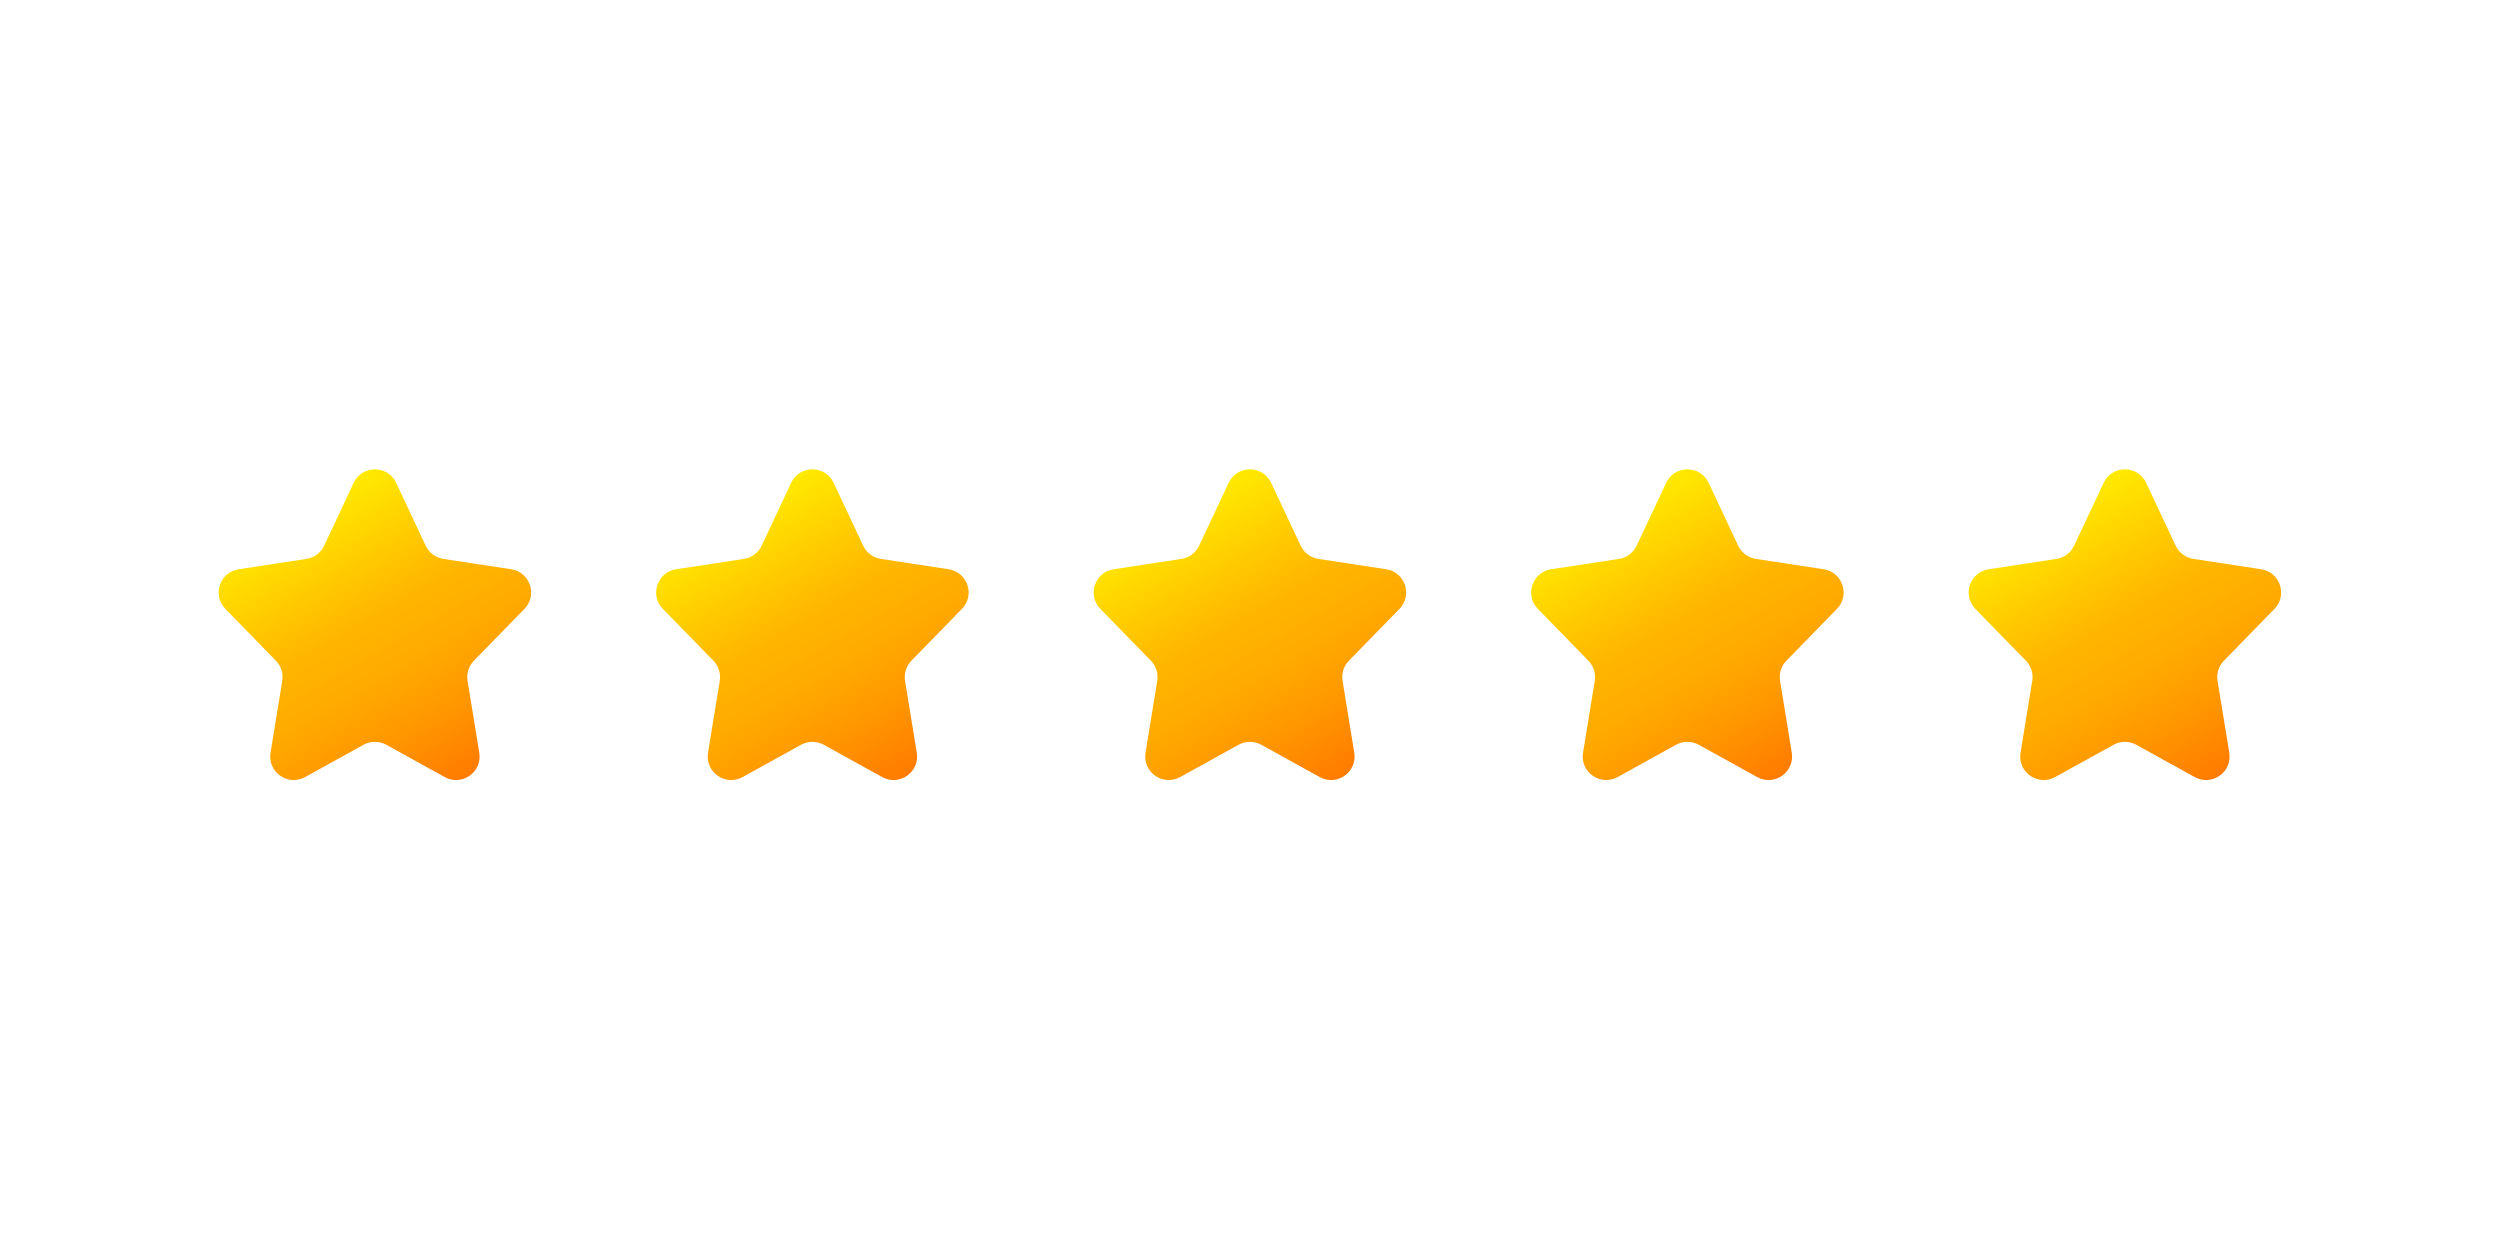 <?xml version="1.0" encoding="UTF-8"?>
<svg xmlns="http://www.w3.org/2000/svg" xmlns:xlink="http://www.w3.org/1999/xlink" width="4000" height="2000" viewBox="0 0 4000 2000">
<defs>
<clipPath id="clip-0">
<path clip-rule="nonzero" d="M 3149 750 L 3650 750 L 3650 1249 L 3149 1249 Z M 3149 750 "/>
</clipPath>
<clipPath id="clip-1">
<path clip-rule="nonzero" d="M 3433.879 772.551 L 3481.051 873.051 C 3486.379 884.398 3497.012 892.34 3509.41 894.238 L 3617.891 910.809 C 3648.141 915.441 3660.488 952.328 3639.121 974.23 L 3558.281 1057.09 C 3549.949 1065.629 3546.172 1077.621 3548.09 1089.391 L 3566.84 1204.371 C 3571.891 1235.34 3539.012 1258.512 3511.551 1243.32 L 3418.039 1191.629 C 3406.719 1185.379 3392.98 1185.379 3381.66 1191.629 L 3288.148 1243.32 C 3260.68 1258.512 3227.801 1235.34 3232.859 1204.371 L 3251.609 1089.391 C 3253.531 1077.621 3249.75 1065.629 3241.41 1057.09 L 3160.57 974.23 C 3139.211 952.328 3151.559 915.441 3181.809 910.809 L 3290.289 894.238 C 3302.68 892.34 3313.32 884.398 3318.641 873.051 L 3365.82 772.551 C 3379.352 743.719 3420.352 743.719 3433.879 772.551 Z M 3433.879 772.551 "/>
</clipPath>
<clipPath id="clip-2">
<path clip-rule="nonzero" d="M 3433.879 772.551 L 3481.051 873.051 C 3486.379 884.398 3497.012 892.34 3509.41 894.238 L 3617.891 910.809 C 3648.141 915.441 3660.488 952.328 3639.121 974.23 L 3558.281 1057.09 C 3549.949 1065.629 3546.172 1077.621 3548.09 1089.391 L 3566.84 1204.371 C 3571.891 1235.34 3539.012 1258.512 3511.551 1243.32 L 3418.039 1191.629 C 3406.719 1185.379 3392.98 1185.379 3381.66 1191.629 L 3288.148 1243.32 C 3260.68 1258.512 3227.801 1235.34 3232.859 1204.371 L 3251.609 1089.391 C 3253.531 1077.621 3249.75 1065.629 3241.41 1057.09 L 3160.57 974.23 C 3139.211 952.328 3151.559 915.441 3181.809 910.809 L 3290.289 894.238 C 3302.68 892.34 3313.32 884.398 3318.641 873.051 L 3365.82 772.551 C 3379.352 743.719 3420.352 743.719 3433.879 772.551 "/>
</clipPath>
<linearGradient id="linear-pattern-0" gradientUnits="userSpaceOnUse" x1="-0.137" y1="0" x2="1.26" y2="0" gradientTransform="matrix(-252.8, -437.862, 437.862, -252.8, 3538.85, 1248.58)">
<stop offset="0" stop-color="rgb(100%, 48.235%, 0%)" stop-opacity="1"/>
<stop offset="0.062" stop-color="rgb(100%, 48.235%, 0%)" stop-opacity="1"/>
<stop offset="0.094" stop-color="rgb(100%, 48.235%, 0%)" stop-opacity="1"/>
<stop offset="0.102" stop-color="rgb(100%, 48.352%, 0%)" stop-opacity="1"/>
<stop offset="0.105" stop-color="rgb(100%, 48.747%, 0%)" stop-opacity="1"/>
<stop offset="0.109" stop-color="rgb(100%, 49.026%, 0%)" stop-opacity="1"/>
<stop offset="0.113" stop-color="rgb(100%, 49.304%, 0%)" stop-opacity="1"/>
<stop offset="0.117" stop-color="rgb(100%, 49.582%, 0%)" stop-opacity="1"/>
<stop offset="0.121" stop-color="rgb(100%, 49.86%, 0%)" stop-opacity="1"/>
<stop offset="0.125" stop-color="rgb(100%, 50.139%, 0%)" stop-opacity="1"/>
<stop offset="0.129" stop-color="rgb(100%, 50.417%, 0%)" stop-opacity="1"/>
<stop offset="0.133" stop-color="rgb(100%, 50.696%, 0%)" stop-opacity="1"/>
<stop offset="0.137" stop-color="rgb(100%, 50.974%, 0%)" stop-opacity="1"/>
<stop offset="0.141" stop-color="rgb(100%, 51.253%, 0%)" stop-opacity="1"/>
<stop offset="0.145" stop-color="rgb(100%, 51.53%, 0%)" stop-opacity="1"/>
<stop offset="0.148" stop-color="rgb(100%, 51.808%, 0%)" stop-opacity="1"/>
<stop offset="0.152" stop-color="rgb(100%, 52.086%, 0%)" stop-opacity="1"/>
<stop offset="0.156" stop-color="rgb(100%, 52.365%, 0%)" stop-opacity="1"/>
<stop offset="0.16" stop-color="rgb(100%, 52.643%, 0%)" stop-opacity="1"/>
<stop offset="0.164" stop-color="rgb(100%, 52.922%, 0%)" stop-opacity="1"/>
<stop offset="0.168" stop-color="rgb(100%, 53.2%, 0%)" stop-opacity="1"/>
<stop offset="0.172" stop-color="rgb(100%, 53.477%, 0%)" stop-opacity="1"/>
<stop offset="0.176" stop-color="rgb(100%, 53.755%, 0%)" stop-opacity="1"/>
<stop offset="0.18" stop-color="rgb(100%, 54.034%, 0%)" stop-opacity="1"/>
<stop offset="0.184" stop-color="rgb(100%, 54.312%, 0%)" stop-opacity="1"/>
<stop offset="0.188" stop-color="rgb(100%, 54.591%, 0%)" stop-opacity="1"/>
<stop offset="0.191" stop-color="rgb(100%, 54.869%, 0%)" stop-opacity="1"/>
<stop offset="0.195" stop-color="rgb(100%, 55.148%, 0%)" stop-opacity="1"/>
<stop offset="0.199" stop-color="rgb(100%, 55.426%, 0%)" stop-opacity="1"/>
<stop offset="0.203" stop-color="rgb(100%, 55.704%, 0%)" stop-opacity="1"/>
<stop offset="0.207" stop-color="rgb(100%, 55.981%, 0%)" stop-opacity="1"/>
<stop offset="0.211" stop-color="rgb(100%, 56.261%, 0%)" stop-opacity="1"/>
<stop offset="0.215" stop-color="rgb(100%, 56.538%, 0%)" stop-opacity="1"/>
<stop offset="0.219" stop-color="rgb(100%, 56.818%, 0%)" stop-opacity="1"/>
<stop offset="0.223" stop-color="rgb(100%, 57.095%, 0%)" stop-opacity="1"/>
<stop offset="0.227" stop-color="rgb(100%, 57.373%, 0%)" stop-opacity="1"/>
<stop offset="0.23" stop-color="rgb(100%, 57.651%, 0%)" stop-opacity="1"/>
<stop offset="0.234" stop-color="rgb(100%, 57.93%, 0%)" stop-opacity="1"/>
<stop offset="0.238" stop-color="rgb(100%, 58.203%, 0%)" stop-opacity="1"/>
<stop offset="0.242" stop-color="rgb(100%, 58.476%, 0%)" stop-opacity="1"/>
<stop offset="0.246" stop-color="rgb(100%, 58.701%, 0%)" stop-opacity="1"/>
<stop offset="0.25" stop-color="rgb(100%, 58.925%, 0%)" stop-opacity="1"/>
<stop offset="0.254" stop-color="rgb(100%, 59.149%, 0%)" stop-opacity="1"/>
<stop offset="0.258" stop-color="rgb(100%, 59.375%, 0%)" stop-opacity="1"/>
<stop offset="0.262" stop-color="rgb(100%, 59.599%, 0%)" stop-opacity="1"/>
<stop offset="0.266" stop-color="rgb(100%, 59.825%, 0%)" stop-opacity="1"/>
<stop offset="0.27" stop-color="rgb(100%, 60.049%, 0%)" stop-opacity="1"/>
<stop offset="0.273" stop-color="rgb(100%, 60.274%, 0%)" stop-opacity="1"/>
<stop offset="0.277" stop-color="rgb(100%, 60.498%, 0%)" stop-opacity="1"/>
<stop offset="0.281" stop-color="rgb(100%, 60.724%, 0%)" stop-opacity="1"/>
<stop offset="0.285" stop-color="rgb(100%, 60.948%, 0%)" stop-opacity="1"/>
<stop offset="0.289" stop-color="rgb(100%, 61.172%, 0%)" stop-opacity="1"/>
<stop offset="0.293" stop-color="rgb(100%, 61.397%, 0%)" stop-opacity="1"/>
<stop offset="0.297" stop-color="rgb(100%, 61.623%, 0%)" stop-opacity="1"/>
<stop offset="0.301" stop-color="rgb(100%, 61.847%, 0%)" stop-opacity="1"/>
<stop offset="0.305" stop-color="rgb(100%, 62.071%, 0%)" stop-opacity="1"/>
<stop offset="0.309" stop-color="rgb(100%, 62.296%, 0%)" stop-opacity="1"/>
<stop offset="0.312" stop-color="rgb(100%, 62.521%, 0%)" stop-opacity="1"/>
<stop offset="0.316" stop-color="rgb(100%, 62.746%, 0%)" stop-opacity="1"/>
<stop offset="0.32" stop-color="rgb(100%, 62.971%, 0%)" stop-opacity="1"/>
<stop offset="0.324" stop-color="rgb(100%, 63.196%, 0%)" stop-opacity="1"/>
<stop offset="0.328" stop-color="rgb(100%, 63.42%, 0%)" stop-opacity="1"/>
<stop offset="0.332" stop-color="rgb(100%, 63.644%, 0%)" stop-opacity="1"/>
<stop offset="0.336" stop-color="rgb(100%, 63.87%, 0%)" stop-opacity="1"/>
<stop offset="0.34" stop-color="rgb(100%, 64.095%, 0%)" stop-opacity="1"/>
<stop offset="0.344" stop-color="rgb(100%, 64.319%, 0%)" stop-opacity="1"/>
<stop offset="0.348" stop-color="rgb(100%, 64.543%, 0%)" stop-opacity="1"/>
<stop offset="0.352" stop-color="rgb(100%, 64.769%, 0%)" stop-opacity="1"/>
<stop offset="0.355" stop-color="rgb(100%, 64.993%, 0%)" stop-opacity="1"/>
<stop offset="0.359" stop-color="rgb(100%, 65.218%, 0%)" stop-opacity="1"/>
<stop offset="0.363" stop-color="rgb(100%, 65.442%, 0%)" stop-opacity="1"/>
<stop offset="0.367" stop-color="rgb(100%, 65.668%, 0%)" stop-opacity="1"/>
<stop offset="0.371" stop-color="rgb(100%, 65.892%, 0%)" stop-opacity="1"/>
<stop offset="0.375" stop-color="rgb(100%, 66.118%, 0%)" stop-opacity="1"/>
<stop offset="0.379" stop-color="rgb(100%, 66.342%, 0%)" stop-opacity="1"/>
<stop offset="0.383" stop-color="rgb(100%, 66.566%, 0%)" stop-opacity="1"/>
<stop offset="0.391" stop-color="rgb(100%, 66.724%, 0%)" stop-opacity="1"/>
<stop offset="0.398" stop-color="rgb(100%, 67.021%, 0%)" stop-opacity="1"/>
<stop offset="0.406" stop-color="rgb(100%, 67.3%, 0%)" stop-opacity="1"/>
<stop offset="0.414" stop-color="rgb(100%, 67.578%, 0%)" stop-opacity="1"/>
<stop offset="0.422" stop-color="rgb(100%, 67.856%, 0%)" stop-opacity="1"/>
<stop offset="0.43" stop-color="rgb(100%, 68.135%, 0%)" stop-opacity="1"/>
<stop offset="0.438" stop-color="rgb(100%, 68.413%, 0%)" stop-opacity="1"/>
<stop offset="0.445" stop-color="rgb(100%, 68.69%, 0%)" stop-opacity="1"/>
<stop offset="0.453" stop-color="rgb(100%, 68.97%, 0%)" stop-opacity="1"/>
<stop offset="0.461" stop-color="rgb(100%, 69.247%, 0%)" stop-opacity="1"/>
<stop offset="0.469" stop-color="rgb(100%, 69.527%, 0%)" stop-opacity="1"/>
<stop offset="0.477" stop-color="rgb(100%, 69.804%, 0%)" stop-opacity="1"/>
<stop offset="0.484" stop-color="rgb(100%, 70.082%, 0%)" stop-opacity="1"/>
<stop offset="0.492" stop-color="rgb(100%, 70.361%, 0%)" stop-opacity="1"/>
<stop offset="0.5" stop-color="rgb(100%, 70.639%, 0%)" stop-opacity="1"/>
<stop offset="0.508" stop-color="rgb(100%, 70.917%, 0%)" stop-opacity="1"/>
<stop offset="0.516" stop-color="rgb(100%, 71.196%, 0%)" stop-opacity="1"/>
<stop offset="0.523" stop-color="rgb(100%, 71.474%, 0%)" stop-opacity="1"/>
<stop offset="0.527" stop-color="rgb(100%, 71.811%, 0%)" stop-opacity="1"/>
<stop offset="0.531" stop-color="rgb(100%, 72.009%, 0%)" stop-opacity="1"/>
<stop offset="0.535" stop-color="rgb(100%, 72.276%, 0%)" stop-opacity="1"/>
<stop offset="0.539" stop-color="rgb(100%, 72.545%, 0%)" stop-opacity="1"/>
<stop offset="0.543" stop-color="rgb(100%, 72.812%, 0%)" stop-opacity="1"/>
<stop offset="0.547" stop-color="rgb(100%, 73.079%, 0%)" stop-opacity="1"/>
<stop offset="0.551" stop-color="rgb(100%, 73.346%, 0%)" stop-opacity="1"/>
<stop offset="0.555" stop-color="rgb(100%, 73.615%, 0%)" stop-opacity="1"/>
<stop offset="0.559" stop-color="rgb(100%, 73.882%, 0%)" stop-opacity="1"/>
<stop offset="0.562" stop-color="rgb(100%, 74.15%, 0%)" stop-opacity="1"/>
<stop offset="0.566" stop-color="rgb(100%, 74.417%, 0%)" stop-opacity="1"/>
<stop offset="0.57" stop-color="rgb(100%, 74.684%, 0%)" stop-opacity="1"/>
<stop offset="0.574" stop-color="rgb(100%, 74.951%, 0%)" stop-opacity="1"/>
<stop offset="0.578" stop-color="rgb(100%, 75.22%, 0%)" stop-opacity="1"/>
<stop offset="0.582" stop-color="rgb(100%, 75.487%, 0%)" stop-opacity="1"/>
<stop offset="0.586" stop-color="rgb(100%, 75.755%, 0%)" stop-opacity="1"/>
<stop offset="0.59" stop-color="rgb(100%, 76.022%, 0%)" stop-opacity="1"/>
<stop offset="0.594" stop-color="rgb(100%, 76.289%, 0%)" stop-opacity="1"/>
<stop offset="0.598" stop-color="rgb(100%, 76.556%, 0%)" stop-opacity="1"/>
<stop offset="0.602" stop-color="rgb(100%, 76.825%, 0%)" stop-opacity="1"/>
<stop offset="0.605" stop-color="rgb(100%, 77.092%, 0%)" stop-opacity="1"/>
<stop offset="0.609" stop-color="rgb(100%, 77.361%, 0%)" stop-opacity="1"/>
<stop offset="0.613" stop-color="rgb(100%, 77.628%, 0%)" stop-opacity="1"/>
<stop offset="0.617" stop-color="rgb(100%, 77.895%, 0%)" stop-opacity="1"/>
<stop offset="0.621" stop-color="rgb(100%, 78.162%, 0%)" stop-opacity="1"/>
<stop offset="0.625" stop-color="rgb(100%, 78.43%, 0%)" stop-opacity="1"/>
<stop offset="0.629" stop-color="rgb(100%, 78.697%, 0%)" stop-opacity="1"/>
<stop offset="0.633" stop-color="rgb(100%, 78.966%, 0%)" stop-opacity="1"/>
<stop offset="0.637" stop-color="rgb(100%, 79.233%, 0%)" stop-opacity="1"/>
<stop offset="0.641" stop-color="rgb(100%, 79.5%, 0%)" stop-opacity="1"/>
<stop offset="0.645" stop-color="rgb(100%, 79.767%, 0%)" stop-opacity="1"/>
<stop offset="0.648" stop-color="rgb(100%, 80.035%, 0%)" stop-opacity="1"/>
<stop offset="0.652" stop-color="rgb(100%, 80.302%, 0%)" stop-opacity="1"/>
<stop offset="0.656" stop-color="rgb(100%, 80.571%, 0%)" stop-opacity="1"/>
<stop offset="0.66" stop-color="rgb(100%, 80.838%, 0%)" stop-opacity="1"/>
<stop offset="0.664" stop-color="rgb(100%, 81.107%, 0%)" stop-opacity="1"/>
<stop offset="0.668" stop-color="rgb(100%, 81.375%, 0%)" stop-opacity="1"/>
<stop offset="0.672" stop-color="rgb(100%, 81.644%, 0%)" stop-opacity="1"/>
<stop offset="0.676" stop-color="rgb(100%, 81.921%, 0%)" stop-opacity="1"/>
<stop offset="0.68" stop-color="rgb(100%, 82.201%, 0%)" stop-opacity="1"/>
<stop offset="0.684" stop-color="rgb(100%, 82.478%, 0%)" stop-opacity="1"/>
<stop offset="0.688" stop-color="rgb(100%, 82.758%, 0%)" stop-opacity="1"/>
<stop offset="0.691" stop-color="rgb(100%, 83.035%, 0%)" stop-opacity="1"/>
<stop offset="0.695" stop-color="rgb(100%, 83.313%, 0%)" stop-opacity="1"/>
<stop offset="0.699" stop-color="rgb(100%, 83.591%, 0%)" stop-opacity="1"/>
<stop offset="0.703" stop-color="rgb(100%, 83.87%, 0%)" stop-opacity="1"/>
<stop offset="0.707" stop-color="rgb(100%, 84.148%, 0%)" stop-opacity="1"/>
<stop offset="0.711" stop-color="rgb(100%, 84.427%, 0%)" stop-opacity="1"/>
<stop offset="0.715" stop-color="rgb(100%, 84.705%, 0%)" stop-opacity="1"/>
<stop offset="0.719" stop-color="rgb(100%, 84.982%, 0%)" stop-opacity="1"/>
<stop offset="0.723" stop-color="rgb(100%, 85.26%, 0%)" stop-opacity="1"/>
<stop offset="0.727" stop-color="rgb(100%, 85.539%, 0%)" stop-opacity="1"/>
<stop offset="0.73" stop-color="rgb(100%, 85.817%, 0%)" stop-opacity="1"/>
<stop offset="0.734" stop-color="rgb(100%, 86.096%, 0%)" stop-opacity="1"/>
<stop offset="0.738" stop-color="rgb(100%, 86.374%, 0%)" stop-opacity="1"/>
<stop offset="0.742" stop-color="rgb(100%, 86.653%, 0%)" stop-opacity="1"/>
<stop offset="0.746" stop-color="rgb(100%, 86.931%, 0%)" stop-opacity="1"/>
<stop offset="0.75" stop-color="rgb(100%, 87.209%, 0%)" stop-opacity="1"/>
<stop offset="0.754" stop-color="rgb(100%, 87.486%, 0%)" stop-opacity="1"/>
<stop offset="0.758" stop-color="rgb(100%, 87.766%, 0%)" stop-opacity="1"/>
<stop offset="0.762" stop-color="rgb(100%, 88.043%, 0%)" stop-opacity="1"/>
<stop offset="0.766" stop-color="rgb(100%, 88.322%, 0%)" stop-opacity="1"/>
<stop offset="0.77" stop-color="rgb(100%, 88.6%, 0%)" stop-opacity="1"/>
<stop offset="0.773" stop-color="rgb(100%, 88.878%, 0%)" stop-opacity="1"/>
<stop offset="0.777" stop-color="rgb(100%, 89.156%, 0%)" stop-opacity="1"/>
<stop offset="0.781" stop-color="rgb(100%, 89.435%, 0%)" stop-opacity="1"/>
<stop offset="0.785" stop-color="rgb(100%, 89.713%, 0%)" stop-opacity="1"/>
<stop offset="0.789" stop-color="rgb(100%, 89.992%, 0%)" stop-opacity="1"/>
<stop offset="0.793" stop-color="rgb(100%, 90.269%, 0%)" stop-opacity="1"/>
<stop offset="0.797" stop-color="rgb(100%, 90.549%, 0%)" stop-opacity="1"/>
<stop offset="0.801" stop-color="rgb(100%, 90.826%, 0%)" stop-opacity="1"/>
<stop offset="0.805" stop-color="rgb(100%, 91.104%, 0%)" stop-opacity="1"/>
<stop offset="0.809" stop-color="rgb(100%, 91.382%, 0%)" stop-opacity="1"/>
<stop offset="0.812" stop-color="rgb(100%, 91.661%, 0%)" stop-opacity="1"/>
<stop offset="0.875" stop-color="rgb(100%, 91.711%, 0%)" stop-opacity="1"/>
<stop offset="1" stop-color="rgb(100%, 91.763%, 0%)" stop-opacity="1"/>
</linearGradient>
<clipPath id="clip-3">
<path clip-rule="nonzero" d="M 2449 750 L 2950 750 L 2950 1249 L 2449 1249 Z M 2449 750 "/>
</clipPath>
<clipPath id="clip-4">
<path clip-rule="nonzero" d="M 2733.879 772.551 L 2781.051 873.051 C 2786.379 884.398 2797.012 892.34 2809.41 894.238 L 2917.891 910.809 C 2948.141 915.441 2960.488 952.328 2939.121 974.23 L 2858.281 1057.09 C 2849.949 1065.629 2846.172 1077.621 2848.09 1089.391 L 2866.84 1204.371 C 2871.891 1235.34 2839.012 1258.512 2811.551 1243.32 L 2718.039 1191.629 C 2706.719 1185.379 2692.98 1185.379 2681.66 1191.629 L 2588.148 1243.32 C 2560.68 1258.512 2527.801 1235.34 2532.859 1204.371 L 2551.609 1089.391 C 2553.531 1077.621 2549.75 1065.629 2541.41 1057.09 L 2460.57 974.23 C 2439.211 952.328 2451.559 915.441 2481.809 910.809 L 2590.289 894.238 C 2602.68 892.34 2613.32 884.398 2618.641 873.051 L 2665.82 772.551 C 2679.352 743.719 2720.352 743.719 2733.879 772.551 Z M 2733.879 772.551 "/>
</clipPath>
<clipPath id="clip-5">
<path clip-rule="nonzero" d="M 2733.879 772.551 L 2781.051 873.051 C 2786.379 884.398 2797.012 892.34 2809.41 894.238 L 2917.891 910.809 C 2948.141 915.441 2960.488 952.328 2939.121 974.23 L 2858.281 1057.09 C 2849.949 1065.629 2846.172 1077.621 2848.09 1089.391 L 2866.84 1204.371 C 2871.891 1235.34 2839.012 1258.512 2811.551 1243.32 L 2718.039 1191.629 C 2706.719 1185.379 2692.98 1185.379 2681.66 1191.629 L 2588.148 1243.32 C 2560.68 1258.512 2527.801 1235.34 2532.859 1204.371 L 2551.609 1089.391 C 2553.531 1077.621 2549.75 1065.629 2541.41 1057.09 L 2460.57 974.23 C 2439.211 952.328 2451.559 915.441 2481.809 910.809 L 2590.289 894.238 C 2602.68 892.34 2613.32 884.398 2618.641 873.051 L 2665.82 772.551 C 2679.352 743.719 2720.352 743.719 2733.879 772.551 "/>
</clipPath>
<linearGradient id="linear-pattern-1" gradientUnits="userSpaceOnUse" x1="-0.137" y1="0" x2="1.26" y2="0" gradientTransform="matrix(-252.8, -437.862, 437.862, -252.8, 2838.85, 1248.58)">
<stop offset="0" stop-color="rgb(100%, 48.235%, 0%)" stop-opacity="1"/>
<stop offset="0.062" stop-color="rgb(100%, 48.235%, 0%)" stop-opacity="1"/>
<stop offset="0.094" stop-color="rgb(100%, 48.235%, 0%)" stop-opacity="1"/>
<stop offset="0.102" stop-color="rgb(100%, 48.352%, 0%)" stop-opacity="1"/>
<stop offset="0.105" stop-color="rgb(100%, 48.747%, 0%)" stop-opacity="1"/>
<stop offset="0.109" stop-color="rgb(100%, 49.026%, 0%)" stop-opacity="1"/>
<stop offset="0.113" stop-color="rgb(100%, 49.304%, 0%)" stop-opacity="1"/>
<stop offset="0.117" stop-color="rgb(100%, 49.582%, 0%)" stop-opacity="1"/>
<stop offset="0.121" stop-color="rgb(100%, 49.86%, 0%)" stop-opacity="1"/>
<stop offset="0.125" stop-color="rgb(100%, 50.139%, 0%)" stop-opacity="1"/>
<stop offset="0.129" stop-color="rgb(100%, 50.417%, 0%)" stop-opacity="1"/>
<stop offset="0.133" stop-color="rgb(100%, 50.696%, 0%)" stop-opacity="1"/>
<stop offset="0.137" stop-color="rgb(100%, 50.974%, 0%)" stop-opacity="1"/>
<stop offset="0.141" stop-color="rgb(100%, 51.253%, 0%)" stop-opacity="1"/>
<stop offset="0.145" stop-color="rgb(100%, 51.53%, 0%)" stop-opacity="1"/>
<stop offset="0.148" stop-color="rgb(100%, 51.808%, 0%)" stop-opacity="1"/>
<stop offset="0.152" stop-color="rgb(100%, 52.086%, 0%)" stop-opacity="1"/>
<stop offset="0.156" stop-color="rgb(100%, 52.365%, 0%)" stop-opacity="1"/>
<stop offset="0.16" stop-color="rgb(100%, 52.643%, 0%)" stop-opacity="1"/>
<stop offset="0.164" stop-color="rgb(100%, 52.922%, 0%)" stop-opacity="1"/>
<stop offset="0.168" stop-color="rgb(100%, 53.2%, 0%)" stop-opacity="1"/>
<stop offset="0.172" stop-color="rgb(100%, 53.477%, 0%)" stop-opacity="1"/>
<stop offset="0.176" stop-color="rgb(100%, 53.755%, 0%)" stop-opacity="1"/>
<stop offset="0.18" stop-color="rgb(100%, 54.034%, 0%)" stop-opacity="1"/>
<stop offset="0.184" stop-color="rgb(100%, 54.312%, 0%)" stop-opacity="1"/>
<stop offset="0.188" stop-color="rgb(100%, 54.591%, 0%)" stop-opacity="1"/>
<stop offset="0.191" stop-color="rgb(100%, 54.869%, 0%)" stop-opacity="1"/>
<stop offset="0.195" stop-color="rgb(100%, 55.148%, 0%)" stop-opacity="1"/>
<stop offset="0.199" stop-color="rgb(100%, 55.426%, 0%)" stop-opacity="1"/>
<stop offset="0.203" stop-color="rgb(100%, 55.704%, 0%)" stop-opacity="1"/>
<stop offset="0.207" stop-color="rgb(100%, 55.981%, 0%)" stop-opacity="1"/>
<stop offset="0.211" stop-color="rgb(100%, 56.261%, 0%)" stop-opacity="1"/>
<stop offset="0.215" stop-color="rgb(100%, 56.538%, 0%)" stop-opacity="1"/>
<stop offset="0.219" stop-color="rgb(100%, 56.818%, 0%)" stop-opacity="1"/>
<stop offset="0.223" stop-color="rgb(100%, 57.095%, 0%)" stop-opacity="1"/>
<stop offset="0.227" stop-color="rgb(100%, 57.373%, 0%)" stop-opacity="1"/>
<stop offset="0.23" stop-color="rgb(100%, 57.651%, 0%)" stop-opacity="1"/>
<stop offset="0.234" stop-color="rgb(100%, 57.93%, 0%)" stop-opacity="1"/>
<stop offset="0.238" stop-color="rgb(100%, 58.203%, 0%)" stop-opacity="1"/>
<stop offset="0.242" stop-color="rgb(100%, 58.476%, 0%)" stop-opacity="1"/>
<stop offset="0.246" stop-color="rgb(100%, 58.701%, 0%)" stop-opacity="1"/>
<stop offset="0.25" stop-color="rgb(100%, 58.925%, 0%)" stop-opacity="1"/>
<stop offset="0.254" stop-color="rgb(100%, 59.149%, 0%)" stop-opacity="1"/>
<stop offset="0.258" stop-color="rgb(100%, 59.375%, 0%)" stop-opacity="1"/>
<stop offset="0.262" stop-color="rgb(100%, 59.599%, 0%)" stop-opacity="1"/>
<stop offset="0.266" stop-color="rgb(100%, 59.825%, 0%)" stop-opacity="1"/>
<stop offset="0.27" stop-color="rgb(100%, 60.049%, 0%)" stop-opacity="1"/>
<stop offset="0.273" stop-color="rgb(100%, 60.274%, 0%)" stop-opacity="1"/>
<stop offset="0.277" stop-color="rgb(100%, 60.498%, 0%)" stop-opacity="1"/>
<stop offset="0.281" stop-color="rgb(100%, 60.724%, 0%)" stop-opacity="1"/>
<stop offset="0.285" stop-color="rgb(100%, 60.948%, 0%)" stop-opacity="1"/>
<stop offset="0.289" stop-color="rgb(100%, 61.172%, 0%)" stop-opacity="1"/>
<stop offset="0.293" stop-color="rgb(100%, 61.397%, 0%)" stop-opacity="1"/>
<stop offset="0.297" stop-color="rgb(100%, 61.623%, 0%)" stop-opacity="1"/>
<stop offset="0.301" stop-color="rgb(100%, 61.847%, 0%)" stop-opacity="1"/>
<stop offset="0.305" stop-color="rgb(100%, 62.071%, 0%)" stop-opacity="1"/>
<stop offset="0.309" stop-color="rgb(100%, 62.296%, 0%)" stop-opacity="1"/>
<stop offset="0.312" stop-color="rgb(100%, 62.521%, 0%)" stop-opacity="1"/>
<stop offset="0.316" stop-color="rgb(100%, 62.746%, 0%)" stop-opacity="1"/>
<stop offset="0.32" stop-color="rgb(100%, 62.971%, 0%)" stop-opacity="1"/>
<stop offset="0.324" stop-color="rgb(100%, 63.196%, 0%)" stop-opacity="1"/>
<stop offset="0.328" stop-color="rgb(100%, 63.42%, 0%)" stop-opacity="1"/>
<stop offset="0.332" stop-color="rgb(100%, 63.644%, 0%)" stop-opacity="1"/>
<stop offset="0.336" stop-color="rgb(100%, 63.87%, 0%)" stop-opacity="1"/>
<stop offset="0.34" stop-color="rgb(100%, 64.095%, 0%)" stop-opacity="1"/>
<stop offset="0.344" stop-color="rgb(100%, 64.319%, 0%)" stop-opacity="1"/>
<stop offset="0.348" stop-color="rgb(100%, 64.543%, 0%)" stop-opacity="1"/>
<stop offset="0.352" stop-color="rgb(100%, 64.769%, 0%)" stop-opacity="1"/>
<stop offset="0.355" stop-color="rgb(100%, 64.993%, 0%)" stop-opacity="1"/>
<stop offset="0.359" stop-color="rgb(100%, 65.218%, 0%)" stop-opacity="1"/>
<stop offset="0.363" stop-color="rgb(100%, 65.442%, 0%)" stop-opacity="1"/>
<stop offset="0.367" stop-color="rgb(100%, 65.668%, 0%)" stop-opacity="1"/>
<stop offset="0.371" stop-color="rgb(100%, 65.892%, 0%)" stop-opacity="1"/>
<stop offset="0.375" stop-color="rgb(100%, 66.118%, 0%)" stop-opacity="1"/>
<stop offset="0.379" stop-color="rgb(100%, 66.342%, 0%)" stop-opacity="1"/>
<stop offset="0.383" stop-color="rgb(100%, 66.566%, 0%)" stop-opacity="1"/>
<stop offset="0.391" stop-color="rgb(100%, 66.724%, 0%)" stop-opacity="1"/>
<stop offset="0.398" stop-color="rgb(100%, 67.021%, 0%)" stop-opacity="1"/>
<stop offset="0.406" stop-color="rgb(100%, 67.3%, 0%)" stop-opacity="1"/>
<stop offset="0.414" stop-color="rgb(100%, 67.578%, 0%)" stop-opacity="1"/>
<stop offset="0.422" stop-color="rgb(100%, 67.856%, 0%)" stop-opacity="1"/>
<stop offset="0.43" stop-color="rgb(100%, 68.135%, 0%)" stop-opacity="1"/>
<stop offset="0.438" stop-color="rgb(100%, 68.413%, 0%)" stop-opacity="1"/>
<stop offset="0.445" stop-color="rgb(100%, 68.69%, 0%)" stop-opacity="1"/>
<stop offset="0.453" stop-color="rgb(100%, 68.97%, 0%)" stop-opacity="1"/>
<stop offset="0.461" stop-color="rgb(100%, 69.247%, 0%)" stop-opacity="1"/>
<stop offset="0.469" stop-color="rgb(100%, 69.527%, 0%)" stop-opacity="1"/>
<stop offset="0.477" stop-color="rgb(100%, 69.804%, 0%)" stop-opacity="1"/>
<stop offset="0.484" stop-color="rgb(100%, 70.082%, 0%)" stop-opacity="1"/>
<stop offset="0.492" stop-color="rgb(100%, 70.361%, 0%)" stop-opacity="1"/>
<stop offset="0.5" stop-color="rgb(100%, 70.639%, 0%)" stop-opacity="1"/>
<stop offset="0.508" stop-color="rgb(100%, 70.917%, 0%)" stop-opacity="1"/>
<stop offset="0.516" stop-color="rgb(100%, 71.196%, 0%)" stop-opacity="1"/>
<stop offset="0.523" stop-color="rgb(100%, 71.474%, 0%)" stop-opacity="1"/>
<stop offset="0.527" stop-color="rgb(100%, 71.811%, 0%)" stop-opacity="1"/>
<stop offset="0.531" stop-color="rgb(100%, 72.009%, 0%)" stop-opacity="1"/>
<stop offset="0.535" stop-color="rgb(100%, 72.276%, 0%)" stop-opacity="1"/>
<stop offset="0.539" stop-color="rgb(100%, 72.545%, 0%)" stop-opacity="1"/>
<stop offset="0.543" stop-color="rgb(100%, 72.812%, 0%)" stop-opacity="1"/>
<stop offset="0.547" stop-color="rgb(100%, 73.079%, 0%)" stop-opacity="1"/>
<stop offset="0.551" stop-color="rgb(100%, 73.346%, 0%)" stop-opacity="1"/>
<stop offset="0.555" stop-color="rgb(100%, 73.615%, 0%)" stop-opacity="1"/>
<stop offset="0.559" stop-color="rgb(100%, 73.882%, 0%)" stop-opacity="1"/>
<stop offset="0.562" stop-color="rgb(100%, 74.15%, 0%)" stop-opacity="1"/>
<stop offset="0.566" stop-color="rgb(100%, 74.417%, 0%)" stop-opacity="1"/>
<stop offset="0.57" stop-color="rgb(100%, 74.684%, 0%)" stop-opacity="1"/>
<stop offset="0.574" stop-color="rgb(100%, 74.951%, 0%)" stop-opacity="1"/>
<stop offset="0.578" stop-color="rgb(100%, 75.22%, 0%)" stop-opacity="1"/>
<stop offset="0.582" stop-color="rgb(100%, 75.487%, 0%)" stop-opacity="1"/>
<stop offset="0.586" stop-color="rgb(100%, 75.755%, 0%)" stop-opacity="1"/>
<stop offset="0.59" stop-color="rgb(100%, 76.022%, 0%)" stop-opacity="1"/>
<stop offset="0.594" stop-color="rgb(100%, 76.289%, 0%)" stop-opacity="1"/>
<stop offset="0.598" stop-color="rgb(100%, 76.556%, 0%)" stop-opacity="1"/>
<stop offset="0.602" stop-color="rgb(100%, 76.825%, 0%)" stop-opacity="1"/>
<stop offset="0.605" stop-color="rgb(100%, 77.092%, 0%)" stop-opacity="1"/>
<stop offset="0.609" stop-color="rgb(100%, 77.361%, 0%)" stop-opacity="1"/>
<stop offset="0.613" stop-color="rgb(100%, 77.628%, 0%)" stop-opacity="1"/>
<stop offset="0.617" stop-color="rgb(100%, 77.895%, 0%)" stop-opacity="1"/>
<stop offset="0.621" stop-color="rgb(100%, 78.162%, 0%)" stop-opacity="1"/>
<stop offset="0.625" stop-color="rgb(100%, 78.43%, 0%)" stop-opacity="1"/>
<stop offset="0.629" stop-color="rgb(100%, 78.697%, 0%)" stop-opacity="1"/>
<stop offset="0.633" stop-color="rgb(100%, 78.966%, 0%)" stop-opacity="1"/>
<stop offset="0.637" stop-color="rgb(100%, 79.233%, 0%)" stop-opacity="1"/>
<stop offset="0.641" stop-color="rgb(100%, 79.5%, 0%)" stop-opacity="1"/>
<stop offset="0.645" stop-color="rgb(100%, 79.767%, 0%)" stop-opacity="1"/>
<stop offset="0.648" stop-color="rgb(100%, 80.035%, 0%)" stop-opacity="1"/>
<stop offset="0.652" stop-color="rgb(100%, 80.302%, 0%)" stop-opacity="1"/>
<stop offset="0.656" stop-color="rgb(100%, 80.571%, 0%)" stop-opacity="1"/>
<stop offset="0.66" stop-color="rgb(100%, 80.838%, 0%)" stop-opacity="1"/>
<stop offset="0.664" stop-color="rgb(100%, 81.107%, 0%)" stop-opacity="1"/>
<stop offset="0.668" stop-color="rgb(100%, 81.375%, 0%)" stop-opacity="1"/>
<stop offset="0.672" stop-color="rgb(100%, 81.644%, 0%)" stop-opacity="1"/>
<stop offset="0.676" stop-color="rgb(100%, 81.921%, 0%)" stop-opacity="1"/>
<stop offset="0.68" stop-color="rgb(100%, 82.201%, 0%)" stop-opacity="1"/>
<stop offset="0.684" stop-color="rgb(100%, 82.478%, 0%)" stop-opacity="1"/>
<stop offset="0.688" stop-color="rgb(100%, 82.758%, 0%)" stop-opacity="1"/>
<stop offset="0.691" stop-color="rgb(100%, 83.035%, 0%)" stop-opacity="1"/>
<stop offset="0.695" stop-color="rgb(100%, 83.313%, 0%)" stop-opacity="1"/>
<stop offset="0.699" stop-color="rgb(100%, 83.591%, 0%)" stop-opacity="1"/>
<stop offset="0.703" stop-color="rgb(100%, 83.87%, 0%)" stop-opacity="1"/>
<stop offset="0.707" stop-color="rgb(100%, 84.148%, 0%)" stop-opacity="1"/>
<stop offset="0.711" stop-color="rgb(100%, 84.427%, 0%)" stop-opacity="1"/>
<stop offset="0.715" stop-color="rgb(100%, 84.705%, 0%)" stop-opacity="1"/>
<stop offset="0.719" stop-color="rgb(100%, 84.982%, 0%)" stop-opacity="1"/>
<stop offset="0.723" stop-color="rgb(100%, 85.26%, 0%)" stop-opacity="1"/>
<stop offset="0.727" stop-color="rgb(100%, 85.539%, 0%)" stop-opacity="1"/>
<stop offset="0.73" stop-color="rgb(100%, 85.817%, 0%)" stop-opacity="1"/>
<stop offset="0.734" stop-color="rgb(100%, 86.096%, 0%)" stop-opacity="1"/>
<stop offset="0.738" stop-color="rgb(100%, 86.374%, 0%)" stop-opacity="1"/>
<stop offset="0.742" stop-color="rgb(100%, 86.653%, 0%)" stop-opacity="1"/>
<stop offset="0.746" stop-color="rgb(100%, 86.931%, 0%)" stop-opacity="1"/>
<stop offset="0.75" stop-color="rgb(100%, 87.209%, 0%)" stop-opacity="1"/>
<stop offset="0.754" stop-color="rgb(100%, 87.486%, 0%)" stop-opacity="1"/>
<stop offset="0.758" stop-color="rgb(100%, 87.766%, 0%)" stop-opacity="1"/>
<stop offset="0.762" stop-color="rgb(100%, 88.043%, 0%)" stop-opacity="1"/>
<stop offset="0.766" stop-color="rgb(100%, 88.322%, 0%)" stop-opacity="1"/>
<stop offset="0.77" stop-color="rgb(100%, 88.6%, 0%)" stop-opacity="1"/>
<stop offset="0.773" stop-color="rgb(100%, 88.878%, 0%)" stop-opacity="1"/>
<stop offset="0.777" stop-color="rgb(100%, 89.156%, 0%)" stop-opacity="1"/>
<stop offset="0.781" stop-color="rgb(100%, 89.435%, 0%)" stop-opacity="1"/>
<stop offset="0.785" stop-color="rgb(100%, 89.713%, 0%)" stop-opacity="1"/>
<stop offset="0.789" stop-color="rgb(100%, 89.992%, 0%)" stop-opacity="1"/>
<stop offset="0.793" stop-color="rgb(100%, 90.269%, 0%)" stop-opacity="1"/>
<stop offset="0.797" stop-color="rgb(100%, 90.549%, 0%)" stop-opacity="1"/>
<stop offset="0.801" stop-color="rgb(100%, 90.826%, 0%)" stop-opacity="1"/>
<stop offset="0.805" stop-color="rgb(100%, 91.104%, 0%)" stop-opacity="1"/>
<stop offset="0.809" stop-color="rgb(100%, 91.382%, 0%)" stop-opacity="1"/>
<stop offset="0.812" stop-color="rgb(100%, 91.661%, 0%)" stop-opacity="1"/>
<stop offset="0.875" stop-color="rgb(100%, 91.711%, 0%)" stop-opacity="1"/>
<stop offset="1" stop-color="rgb(100%, 91.763%, 0%)" stop-opacity="1"/>
</linearGradient>
<clipPath id="clip-6">
<path clip-rule="nonzero" d="M 1749 750 L 2250 750 L 2250 1249 L 1749 1249 Z M 1749 750 "/>
</clipPath>
<clipPath id="clip-7">
<path clip-rule="nonzero" d="M 2033.879 772.551 L 2081.051 873.051 C 2086.379 884.398 2097.012 892.34 2109.41 894.238 L 2217.891 910.809 C 2248.141 915.441 2260.488 952.328 2239.121 974.23 L 2158.281 1057.09 C 2149.949 1065.629 2146.172 1077.621 2148.09 1089.391 L 2166.84 1204.371 C 2171.891 1235.34 2139.012 1258.512 2111.551 1243.32 L 2018.039 1191.629 C 2006.719 1185.379 1992.98 1185.379 1981.66 1191.629 L 1888.148 1243.32 C 1860.68 1258.512 1827.801 1235.34 1832.852 1204.371 L 1851.609 1089.391 C 1853.531 1077.621 1849.75 1065.629 1841.41 1057.09 L 1760.57 974.23 C 1739.211 952.328 1751.559 915.441 1781.809 910.809 L 1890.289 894.238 C 1902.68 892.34 1913.32 884.398 1918.641 873.051 L 1965.82 772.551 C 1979.352 743.719 2020.352 743.719 2033.879 772.551 Z M 2033.879 772.551 "/>
</clipPath>
<clipPath id="clip-8">
<path clip-rule="nonzero" d="M 2033.879 772.551 L 2081.051 873.051 C 2086.379 884.398 2097.012 892.34 2109.41 894.238 L 2217.891 910.809 C 2248.141 915.441 2260.488 952.328 2239.121 974.23 L 2158.281 1057.09 C 2149.949 1065.629 2146.172 1077.621 2148.09 1089.391 L 2166.84 1204.371 C 2171.891 1235.34 2139.012 1258.512 2111.551 1243.32 L 2018.039 1191.629 C 2006.719 1185.379 1992.98 1185.379 1981.66 1191.629 L 1888.148 1243.32 C 1860.68 1258.512 1827.801 1235.34 1832.852 1204.371 L 1851.609 1089.391 C 1853.531 1077.621 1849.75 1065.629 1841.41 1057.09 L 1760.57 974.23 C 1739.211 952.328 1751.559 915.441 1781.809 910.809 L 1890.289 894.238 C 1902.68 892.34 1913.32 884.398 1918.641 873.051 L 1965.82 772.551 C 1979.352 743.719 2020.352 743.719 2033.879 772.551 "/>
</clipPath>
<linearGradient id="linear-pattern-2" gradientUnits="userSpaceOnUse" x1="-0.137" y1="0" x2="1.26" y2="0" gradientTransform="matrix(-252.8, -437.862, 437.862, -252.8, 2138.85, 1248.58)">
<stop offset="0" stop-color="rgb(100%, 48.235%, 0%)" stop-opacity="1"/>
<stop offset="0.062" stop-color="rgb(100%, 48.235%, 0%)" stop-opacity="1"/>
<stop offset="0.094" stop-color="rgb(100%, 48.235%, 0%)" stop-opacity="1"/>
<stop offset="0.102" stop-color="rgb(100%, 48.352%, 0%)" stop-opacity="1"/>
<stop offset="0.105" stop-color="rgb(100%, 48.747%, 0%)" stop-opacity="1"/>
<stop offset="0.109" stop-color="rgb(100%, 49.026%, 0%)" stop-opacity="1"/>
<stop offset="0.113" stop-color="rgb(100%, 49.304%, 0%)" stop-opacity="1"/>
<stop offset="0.117" stop-color="rgb(100%, 49.582%, 0%)" stop-opacity="1"/>
<stop offset="0.121" stop-color="rgb(100%, 49.86%, 0%)" stop-opacity="1"/>
<stop offset="0.125" stop-color="rgb(100%, 50.139%, 0%)" stop-opacity="1"/>
<stop offset="0.129" stop-color="rgb(100%, 50.417%, 0%)" stop-opacity="1"/>
<stop offset="0.133" stop-color="rgb(100%, 50.696%, 0%)" stop-opacity="1"/>
<stop offset="0.137" stop-color="rgb(100%, 50.974%, 0%)" stop-opacity="1"/>
<stop offset="0.141" stop-color="rgb(100%, 51.253%, 0%)" stop-opacity="1"/>
<stop offset="0.145" stop-color="rgb(100%, 51.53%, 0%)" stop-opacity="1"/>
<stop offset="0.148" stop-color="rgb(100%, 51.808%, 0%)" stop-opacity="1"/>
<stop offset="0.152" stop-color="rgb(100%, 52.086%, 0%)" stop-opacity="1"/>
<stop offset="0.156" stop-color="rgb(100%, 52.365%, 0%)" stop-opacity="1"/>
<stop offset="0.16" stop-color="rgb(100%, 52.643%, 0%)" stop-opacity="1"/>
<stop offset="0.164" stop-color="rgb(100%, 52.922%, 0%)" stop-opacity="1"/>
<stop offset="0.168" stop-color="rgb(100%, 53.2%, 0%)" stop-opacity="1"/>
<stop offset="0.172" stop-color="rgb(100%, 53.477%, 0%)" stop-opacity="1"/>
<stop offset="0.176" stop-color="rgb(100%, 53.755%, 0%)" stop-opacity="1"/>
<stop offset="0.18" stop-color="rgb(100%, 54.034%, 0%)" stop-opacity="1"/>
<stop offset="0.184" stop-color="rgb(100%, 54.312%, 0%)" stop-opacity="1"/>
<stop offset="0.188" stop-color="rgb(100%, 54.591%, 0%)" stop-opacity="1"/>
<stop offset="0.191" stop-color="rgb(100%, 54.869%, 0%)" stop-opacity="1"/>
<stop offset="0.195" stop-color="rgb(100%, 55.148%, 0%)" stop-opacity="1"/>
<stop offset="0.199" stop-color="rgb(100%, 55.426%, 0%)" stop-opacity="1"/>
<stop offset="0.203" stop-color="rgb(100%, 55.704%, 0%)" stop-opacity="1"/>
<stop offset="0.207" stop-color="rgb(100%, 55.981%, 0%)" stop-opacity="1"/>
<stop offset="0.211" stop-color="rgb(100%, 56.261%, 0%)" stop-opacity="1"/>
<stop offset="0.215" stop-color="rgb(100%, 56.538%, 0%)" stop-opacity="1"/>
<stop offset="0.219" stop-color="rgb(100%, 56.818%, 0%)" stop-opacity="1"/>
<stop offset="0.223" stop-color="rgb(100%, 57.095%, 0%)" stop-opacity="1"/>
<stop offset="0.227" stop-color="rgb(100%, 57.373%, 0%)" stop-opacity="1"/>
<stop offset="0.23" stop-color="rgb(100%, 57.651%, 0%)" stop-opacity="1"/>
<stop offset="0.234" stop-color="rgb(100%, 57.93%, 0%)" stop-opacity="1"/>
<stop offset="0.238" stop-color="rgb(100%, 58.203%, 0%)" stop-opacity="1"/>
<stop offset="0.242" stop-color="rgb(100%, 58.476%, 0%)" stop-opacity="1"/>
<stop offset="0.246" stop-color="rgb(100%, 58.701%, 0%)" stop-opacity="1"/>
<stop offset="0.25" stop-color="rgb(100%, 58.925%, 0%)" stop-opacity="1"/>
<stop offset="0.254" stop-color="rgb(100%, 59.149%, 0%)" stop-opacity="1"/>
<stop offset="0.258" stop-color="rgb(100%, 59.375%, 0%)" stop-opacity="1"/>
<stop offset="0.262" stop-color="rgb(100%, 59.599%, 0%)" stop-opacity="1"/>
<stop offset="0.266" stop-color="rgb(100%, 59.825%, 0%)" stop-opacity="1"/>
<stop offset="0.27" stop-color="rgb(100%, 60.049%, 0%)" stop-opacity="1"/>
<stop offset="0.273" stop-color="rgb(100%, 60.274%, 0%)" stop-opacity="1"/>
<stop offset="0.277" stop-color="rgb(100%, 60.498%, 0%)" stop-opacity="1"/>
<stop offset="0.281" stop-color="rgb(100%, 60.724%, 0%)" stop-opacity="1"/>
<stop offset="0.285" stop-color="rgb(100%, 60.948%, 0%)" stop-opacity="1"/>
<stop offset="0.289" stop-color="rgb(100%, 61.172%, 0%)" stop-opacity="1"/>
<stop offset="0.293" stop-color="rgb(100%, 61.397%, 0%)" stop-opacity="1"/>
<stop offset="0.297" stop-color="rgb(100%, 61.623%, 0%)" stop-opacity="1"/>
<stop offset="0.301" stop-color="rgb(100%, 61.847%, 0%)" stop-opacity="1"/>
<stop offset="0.305" stop-color="rgb(100%, 62.071%, 0%)" stop-opacity="1"/>
<stop offset="0.309" stop-color="rgb(100%, 62.296%, 0%)" stop-opacity="1"/>
<stop offset="0.312" stop-color="rgb(100%, 62.521%, 0%)" stop-opacity="1"/>
<stop offset="0.316" stop-color="rgb(100%, 62.746%, 0%)" stop-opacity="1"/>
<stop offset="0.32" stop-color="rgb(100%, 62.971%, 0%)" stop-opacity="1"/>
<stop offset="0.324" stop-color="rgb(100%, 63.196%, 0%)" stop-opacity="1"/>
<stop offset="0.328" stop-color="rgb(100%, 63.42%, 0%)" stop-opacity="1"/>
<stop offset="0.332" stop-color="rgb(100%, 63.644%, 0%)" stop-opacity="1"/>
<stop offset="0.336" stop-color="rgb(100%, 63.87%, 0%)" stop-opacity="1"/>
<stop offset="0.34" stop-color="rgb(100%, 64.095%, 0%)" stop-opacity="1"/>
<stop offset="0.344" stop-color="rgb(100%, 64.319%, 0%)" stop-opacity="1"/>
<stop offset="0.348" stop-color="rgb(100%, 64.543%, 0%)" stop-opacity="1"/>
<stop offset="0.352" stop-color="rgb(100%, 64.769%, 0%)" stop-opacity="1"/>
<stop offset="0.355" stop-color="rgb(100%, 64.993%, 0%)" stop-opacity="1"/>
<stop offset="0.359" stop-color="rgb(100%, 65.218%, 0%)" stop-opacity="1"/>
<stop offset="0.363" stop-color="rgb(100%, 65.442%, 0%)" stop-opacity="1"/>
<stop offset="0.367" stop-color="rgb(100%, 65.668%, 0%)" stop-opacity="1"/>
<stop offset="0.371" stop-color="rgb(100%, 65.892%, 0%)" stop-opacity="1"/>
<stop offset="0.375" stop-color="rgb(100%, 66.118%, 0%)" stop-opacity="1"/>
<stop offset="0.379" stop-color="rgb(100%, 66.342%, 0%)" stop-opacity="1"/>
<stop offset="0.383" stop-color="rgb(100%, 66.566%, 0%)" stop-opacity="1"/>
<stop offset="0.391" stop-color="rgb(100%, 66.724%, 0%)" stop-opacity="1"/>
<stop offset="0.398" stop-color="rgb(100%, 67.021%, 0%)" stop-opacity="1"/>
<stop offset="0.406" stop-color="rgb(100%, 67.3%, 0%)" stop-opacity="1"/>
<stop offset="0.414" stop-color="rgb(100%, 67.578%, 0%)" stop-opacity="1"/>
<stop offset="0.422" stop-color="rgb(100%, 67.856%, 0%)" stop-opacity="1"/>
<stop offset="0.43" stop-color="rgb(100%, 68.135%, 0%)" stop-opacity="1"/>
<stop offset="0.438" stop-color="rgb(100%, 68.413%, 0%)" stop-opacity="1"/>
<stop offset="0.445" stop-color="rgb(100%, 68.69%, 0%)" stop-opacity="1"/>
<stop offset="0.453" stop-color="rgb(100%, 68.97%, 0%)" stop-opacity="1"/>
<stop offset="0.461" stop-color="rgb(100%, 69.247%, 0%)" stop-opacity="1"/>
<stop offset="0.469" stop-color="rgb(100%, 69.527%, 0%)" stop-opacity="1"/>
<stop offset="0.477" stop-color="rgb(100%, 69.804%, 0%)" stop-opacity="1"/>
<stop offset="0.484" stop-color="rgb(100%, 70.082%, 0%)" stop-opacity="1"/>
<stop offset="0.492" stop-color="rgb(100%, 70.361%, 0%)" stop-opacity="1"/>
<stop offset="0.5" stop-color="rgb(100%, 70.639%, 0%)" stop-opacity="1"/>
<stop offset="0.508" stop-color="rgb(100%, 70.917%, 0%)" stop-opacity="1"/>
<stop offset="0.516" stop-color="rgb(100%, 71.196%, 0%)" stop-opacity="1"/>
<stop offset="0.523" stop-color="rgb(100%, 71.474%, 0%)" stop-opacity="1"/>
<stop offset="0.527" stop-color="rgb(100%, 71.811%, 0%)" stop-opacity="1"/>
<stop offset="0.531" stop-color="rgb(100%, 72.009%, 0%)" stop-opacity="1"/>
<stop offset="0.535" stop-color="rgb(100%, 72.276%, 0%)" stop-opacity="1"/>
<stop offset="0.539" stop-color="rgb(100%, 72.545%, 0%)" stop-opacity="1"/>
<stop offset="0.543" stop-color="rgb(100%, 72.812%, 0%)" stop-opacity="1"/>
<stop offset="0.547" stop-color="rgb(100%, 73.079%, 0%)" stop-opacity="1"/>
<stop offset="0.551" stop-color="rgb(100%, 73.346%, 0%)" stop-opacity="1"/>
<stop offset="0.555" stop-color="rgb(100%, 73.615%, 0%)" stop-opacity="1"/>
<stop offset="0.559" stop-color="rgb(100%, 73.882%, 0%)" stop-opacity="1"/>
<stop offset="0.562" stop-color="rgb(100%, 74.15%, 0%)" stop-opacity="1"/>
<stop offset="0.566" stop-color="rgb(100%, 74.417%, 0%)" stop-opacity="1"/>
<stop offset="0.57" stop-color="rgb(100%, 74.684%, 0%)" stop-opacity="1"/>
<stop offset="0.574" stop-color="rgb(100%, 74.951%, 0%)" stop-opacity="1"/>
<stop offset="0.578" stop-color="rgb(100%, 75.22%, 0%)" stop-opacity="1"/>
<stop offset="0.582" stop-color="rgb(100%, 75.487%, 0%)" stop-opacity="1"/>
<stop offset="0.586" stop-color="rgb(100%, 75.755%, 0%)" stop-opacity="1"/>
<stop offset="0.59" stop-color="rgb(100%, 76.022%, 0%)" stop-opacity="1"/>
<stop offset="0.594" stop-color="rgb(100%, 76.289%, 0%)" stop-opacity="1"/>
<stop offset="0.598" stop-color="rgb(100%, 76.556%, 0%)" stop-opacity="1"/>
<stop offset="0.602" stop-color="rgb(100%, 76.825%, 0%)" stop-opacity="1"/>
<stop offset="0.605" stop-color="rgb(100%, 77.092%, 0%)" stop-opacity="1"/>
<stop offset="0.609" stop-color="rgb(100%, 77.361%, 0%)" stop-opacity="1"/>
<stop offset="0.613" stop-color="rgb(100%, 77.628%, 0%)" stop-opacity="1"/>
<stop offset="0.617" stop-color="rgb(100%, 77.895%, 0%)" stop-opacity="1"/>
<stop offset="0.621" stop-color="rgb(100%, 78.162%, 0%)" stop-opacity="1"/>
<stop offset="0.625" stop-color="rgb(100%, 78.43%, 0%)" stop-opacity="1"/>
<stop offset="0.629" stop-color="rgb(100%, 78.697%, 0%)" stop-opacity="1"/>
<stop offset="0.633" stop-color="rgb(100%, 78.966%, 0%)" stop-opacity="1"/>
<stop offset="0.637" stop-color="rgb(100%, 79.233%, 0%)" stop-opacity="1"/>
<stop offset="0.641" stop-color="rgb(100%, 79.5%, 0%)" stop-opacity="1"/>
<stop offset="0.645" stop-color="rgb(100%, 79.767%, 0%)" stop-opacity="1"/>
<stop offset="0.648" stop-color="rgb(100%, 80.035%, 0%)" stop-opacity="1"/>
<stop offset="0.652" stop-color="rgb(100%, 80.302%, 0%)" stop-opacity="1"/>
<stop offset="0.656" stop-color="rgb(100%, 80.571%, 0%)" stop-opacity="1"/>
<stop offset="0.66" stop-color="rgb(100%, 80.838%, 0%)" stop-opacity="1"/>
<stop offset="0.664" stop-color="rgb(100%, 81.107%, 0%)" stop-opacity="1"/>
<stop offset="0.668" stop-color="rgb(100%, 81.375%, 0%)" stop-opacity="1"/>
<stop offset="0.672" stop-color="rgb(100%, 81.644%, 0%)" stop-opacity="1"/>
<stop offset="0.676" stop-color="rgb(100%, 81.921%, 0%)" stop-opacity="1"/>
<stop offset="0.68" stop-color="rgb(100%, 82.201%, 0%)" stop-opacity="1"/>
<stop offset="0.684" stop-color="rgb(100%, 82.478%, 0%)" stop-opacity="1"/>
<stop offset="0.688" stop-color="rgb(100%, 82.758%, 0%)" stop-opacity="1"/>
<stop offset="0.691" stop-color="rgb(100%, 83.035%, 0%)" stop-opacity="1"/>
<stop offset="0.695" stop-color="rgb(100%, 83.313%, 0%)" stop-opacity="1"/>
<stop offset="0.699" stop-color="rgb(100%, 83.591%, 0%)" stop-opacity="1"/>
<stop offset="0.703" stop-color="rgb(100%, 83.87%, 0%)" stop-opacity="1"/>
<stop offset="0.707" stop-color="rgb(100%, 84.148%, 0%)" stop-opacity="1"/>
<stop offset="0.711" stop-color="rgb(100%, 84.427%, 0%)" stop-opacity="1"/>
<stop offset="0.715" stop-color="rgb(100%, 84.705%, 0%)" stop-opacity="1"/>
<stop offset="0.719" stop-color="rgb(100%, 84.982%, 0%)" stop-opacity="1"/>
<stop offset="0.723" stop-color="rgb(100%, 85.26%, 0%)" stop-opacity="1"/>
<stop offset="0.727" stop-color="rgb(100%, 85.539%, 0%)" stop-opacity="1"/>
<stop offset="0.73" stop-color="rgb(100%, 85.817%, 0%)" stop-opacity="1"/>
<stop offset="0.734" stop-color="rgb(100%, 86.096%, 0%)" stop-opacity="1"/>
<stop offset="0.738" stop-color="rgb(100%, 86.374%, 0%)" stop-opacity="1"/>
<stop offset="0.742" stop-color="rgb(100%, 86.653%, 0%)" stop-opacity="1"/>
<stop offset="0.746" stop-color="rgb(100%, 86.931%, 0%)" stop-opacity="1"/>
<stop offset="0.75" stop-color="rgb(100%, 87.209%, 0%)" stop-opacity="1"/>
<stop offset="0.754" stop-color="rgb(100%, 87.486%, 0%)" stop-opacity="1"/>
<stop offset="0.758" stop-color="rgb(100%, 87.766%, 0%)" stop-opacity="1"/>
<stop offset="0.762" stop-color="rgb(100%, 88.043%, 0%)" stop-opacity="1"/>
<stop offset="0.766" stop-color="rgb(100%, 88.322%, 0%)" stop-opacity="1"/>
<stop offset="0.77" stop-color="rgb(100%, 88.6%, 0%)" stop-opacity="1"/>
<stop offset="0.773" stop-color="rgb(100%, 88.878%, 0%)" stop-opacity="1"/>
<stop offset="0.777" stop-color="rgb(100%, 89.156%, 0%)" stop-opacity="1"/>
<stop offset="0.781" stop-color="rgb(100%, 89.435%, 0%)" stop-opacity="1"/>
<stop offset="0.785" stop-color="rgb(100%, 89.713%, 0%)" stop-opacity="1"/>
<stop offset="0.789" stop-color="rgb(100%, 89.992%, 0%)" stop-opacity="1"/>
<stop offset="0.793" stop-color="rgb(100%, 90.269%, 0%)" stop-opacity="1"/>
<stop offset="0.797" stop-color="rgb(100%, 90.549%, 0%)" stop-opacity="1"/>
<stop offset="0.801" stop-color="rgb(100%, 90.826%, 0%)" stop-opacity="1"/>
<stop offset="0.805" stop-color="rgb(100%, 91.104%, 0%)" stop-opacity="1"/>
<stop offset="0.809" stop-color="rgb(100%, 91.382%, 0%)" stop-opacity="1"/>
<stop offset="0.812" stop-color="rgb(100%, 91.661%, 0%)" stop-opacity="1"/>
<stop offset="0.875" stop-color="rgb(100%, 91.711%, 0%)" stop-opacity="1"/>
<stop offset="1" stop-color="rgb(100%, 91.763%, 0%)" stop-opacity="1"/>
</linearGradient>
<clipPath id="clip-9">
<path clip-rule="nonzero" d="M 1049 750 L 1550 750 L 1550 1249 L 1049 1249 Z M 1049 750 "/>
</clipPath>
<clipPath id="clip-10">
<path clip-rule="nonzero" d="M 1333.879 772.551 L 1381.051 873.051 C 1386.379 884.398 1397.012 892.34 1409.41 894.238 L 1517.891 910.809 C 1548.141 915.441 1560.488 952.328 1539.121 974.23 L 1458.281 1057.09 C 1449.949 1065.629 1446.172 1077.621 1448.09 1089.391 L 1466.84 1204.371 C 1471.891 1235.34 1439.02 1258.512 1411.551 1243.32 L 1318.039 1191.629 C 1306.719 1185.379 1292.98 1185.379 1281.66 1191.629 L 1188.148 1243.32 C 1160.68 1258.512 1127.801 1235.34 1132.852 1204.371 L 1151.609 1089.391 C 1153.531 1077.621 1149.75 1065.629 1141.41 1057.09 L 1060.57 974.23 C 1039.211 952.328 1051.559 915.441 1081.809 910.809 L 1190.289 894.238 C 1202.68 892.34 1213.32 884.398 1218.641 873.051 L 1265.82 772.551 C 1279.352 743.719 1320.352 743.719 1333.879 772.551 Z M 1333.879 772.551 "/>
</clipPath>
<clipPath id="clip-11">
<path clip-rule="nonzero" d="M 1333.879 772.551 L 1381.051 873.051 C 1386.379 884.398 1397.012 892.34 1409.41 894.238 L 1517.891 910.809 C 1548.141 915.441 1560.488 952.328 1539.121 974.23 L 1458.281 1057.09 C 1449.949 1065.629 1446.172 1077.621 1448.09 1089.391 L 1466.84 1204.371 C 1471.891 1235.34 1439.02 1258.512 1411.551 1243.32 L 1318.039 1191.629 C 1306.719 1185.379 1292.98 1185.379 1281.66 1191.629 L 1188.148 1243.32 C 1160.68 1258.512 1127.801 1235.34 1132.852 1204.371 L 1151.609 1089.391 C 1153.531 1077.621 1149.75 1065.629 1141.41 1057.09 L 1060.57 974.23 C 1039.211 952.328 1051.559 915.441 1081.809 910.809 L 1190.289 894.238 C 1202.68 892.34 1213.32 884.398 1218.641 873.051 L 1265.82 772.551 C 1279.352 743.719 1320.352 743.719 1333.879 772.551 "/>
</clipPath>
<linearGradient id="linear-pattern-3" gradientUnits="userSpaceOnUse" x1="-0.137" y1="0" x2="1.26" y2="0" gradientTransform="matrix(-252.8, -437.862, 437.862, -252.8, 1438.85, 1248.58)">
<stop offset="0" stop-color="rgb(100%, 48.235%, 0%)" stop-opacity="1"/>
<stop offset="0.062" stop-color="rgb(100%, 48.235%, 0%)" stop-opacity="1"/>
<stop offset="0.094" stop-color="rgb(100%, 48.235%, 0%)" stop-opacity="1"/>
<stop offset="0.102" stop-color="rgb(100%, 48.352%, 0%)" stop-opacity="1"/>
<stop offset="0.105" stop-color="rgb(100%, 48.747%, 0%)" stop-opacity="1"/>
<stop offset="0.109" stop-color="rgb(100%, 49.026%, 0%)" stop-opacity="1"/>
<stop offset="0.113" stop-color="rgb(100%, 49.304%, 0%)" stop-opacity="1"/>
<stop offset="0.117" stop-color="rgb(100%, 49.582%, 0%)" stop-opacity="1"/>
<stop offset="0.121" stop-color="rgb(100%, 49.86%, 0%)" stop-opacity="1"/>
<stop offset="0.125" stop-color="rgb(100%, 50.139%, 0%)" stop-opacity="1"/>
<stop offset="0.129" stop-color="rgb(100%, 50.417%, 0%)" stop-opacity="1"/>
<stop offset="0.133" stop-color="rgb(100%, 50.696%, 0%)" stop-opacity="1"/>
<stop offset="0.137" stop-color="rgb(100%, 50.974%, 0%)" stop-opacity="1"/>
<stop offset="0.141" stop-color="rgb(100%, 51.253%, 0%)" stop-opacity="1"/>
<stop offset="0.145" stop-color="rgb(100%, 51.53%, 0%)" stop-opacity="1"/>
<stop offset="0.148" stop-color="rgb(100%, 51.808%, 0%)" stop-opacity="1"/>
<stop offset="0.152" stop-color="rgb(100%, 52.086%, 0%)" stop-opacity="1"/>
<stop offset="0.156" stop-color="rgb(100%, 52.365%, 0%)" stop-opacity="1"/>
<stop offset="0.16" stop-color="rgb(100%, 52.643%, 0%)" stop-opacity="1"/>
<stop offset="0.164" stop-color="rgb(100%, 52.922%, 0%)" stop-opacity="1"/>
<stop offset="0.168" stop-color="rgb(100%, 53.2%, 0%)" stop-opacity="1"/>
<stop offset="0.172" stop-color="rgb(100%, 53.477%, 0%)" stop-opacity="1"/>
<stop offset="0.176" stop-color="rgb(100%, 53.755%, 0%)" stop-opacity="1"/>
<stop offset="0.18" stop-color="rgb(100%, 54.034%, 0%)" stop-opacity="1"/>
<stop offset="0.184" stop-color="rgb(100%, 54.312%, 0%)" stop-opacity="1"/>
<stop offset="0.188" stop-color="rgb(100%, 54.591%, 0%)" stop-opacity="1"/>
<stop offset="0.191" stop-color="rgb(100%, 54.869%, 0%)" stop-opacity="1"/>
<stop offset="0.195" stop-color="rgb(100%, 55.148%, 0%)" stop-opacity="1"/>
<stop offset="0.199" stop-color="rgb(100%, 55.426%, 0%)" stop-opacity="1"/>
<stop offset="0.203" stop-color="rgb(100%, 55.704%, 0%)" stop-opacity="1"/>
<stop offset="0.207" stop-color="rgb(100%, 55.981%, 0%)" stop-opacity="1"/>
<stop offset="0.211" stop-color="rgb(100%, 56.261%, 0%)" stop-opacity="1"/>
<stop offset="0.215" stop-color="rgb(100%, 56.538%, 0%)" stop-opacity="1"/>
<stop offset="0.219" stop-color="rgb(100%, 56.818%, 0%)" stop-opacity="1"/>
<stop offset="0.223" stop-color="rgb(100%, 57.095%, 0%)" stop-opacity="1"/>
<stop offset="0.227" stop-color="rgb(100%, 57.373%, 0%)" stop-opacity="1"/>
<stop offset="0.23" stop-color="rgb(100%, 57.651%, 0%)" stop-opacity="1"/>
<stop offset="0.234" stop-color="rgb(100%, 57.93%, 0%)" stop-opacity="1"/>
<stop offset="0.238" stop-color="rgb(100%, 58.203%, 0%)" stop-opacity="1"/>
<stop offset="0.242" stop-color="rgb(100%, 58.476%, 0%)" stop-opacity="1"/>
<stop offset="0.246" stop-color="rgb(100%, 58.701%, 0%)" stop-opacity="1"/>
<stop offset="0.25" stop-color="rgb(100%, 58.925%, 0%)" stop-opacity="1"/>
<stop offset="0.254" stop-color="rgb(100%, 59.149%, 0%)" stop-opacity="1"/>
<stop offset="0.258" stop-color="rgb(100%, 59.375%, 0%)" stop-opacity="1"/>
<stop offset="0.262" stop-color="rgb(100%, 59.599%, 0%)" stop-opacity="1"/>
<stop offset="0.266" stop-color="rgb(100%, 59.825%, 0%)" stop-opacity="1"/>
<stop offset="0.27" stop-color="rgb(100%, 60.049%, 0%)" stop-opacity="1"/>
<stop offset="0.273" stop-color="rgb(100%, 60.274%, 0%)" stop-opacity="1"/>
<stop offset="0.277" stop-color="rgb(100%, 60.498%, 0%)" stop-opacity="1"/>
<stop offset="0.281" stop-color="rgb(100%, 60.724%, 0%)" stop-opacity="1"/>
<stop offset="0.285" stop-color="rgb(100%, 60.948%, 0%)" stop-opacity="1"/>
<stop offset="0.289" stop-color="rgb(100%, 61.172%, 0%)" stop-opacity="1"/>
<stop offset="0.293" stop-color="rgb(100%, 61.397%, 0%)" stop-opacity="1"/>
<stop offset="0.297" stop-color="rgb(100%, 61.623%, 0%)" stop-opacity="1"/>
<stop offset="0.301" stop-color="rgb(100%, 61.847%, 0%)" stop-opacity="1"/>
<stop offset="0.305" stop-color="rgb(100%, 62.071%, 0%)" stop-opacity="1"/>
<stop offset="0.309" stop-color="rgb(100%, 62.296%, 0%)" stop-opacity="1"/>
<stop offset="0.312" stop-color="rgb(100%, 62.521%, 0%)" stop-opacity="1"/>
<stop offset="0.316" stop-color="rgb(100%, 62.746%, 0%)" stop-opacity="1"/>
<stop offset="0.32" stop-color="rgb(100%, 62.971%, 0%)" stop-opacity="1"/>
<stop offset="0.324" stop-color="rgb(100%, 63.196%, 0%)" stop-opacity="1"/>
<stop offset="0.328" stop-color="rgb(100%, 63.42%, 0%)" stop-opacity="1"/>
<stop offset="0.332" stop-color="rgb(100%, 63.644%, 0%)" stop-opacity="1"/>
<stop offset="0.336" stop-color="rgb(100%, 63.87%, 0%)" stop-opacity="1"/>
<stop offset="0.34" stop-color="rgb(100%, 64.095%, 0%)" stop-opacity="1"/>
<stop offset="0.344" stop-color="rgb(100%, 64.319%, 0%)" stop-opacity="1"/>
<stop offset="0.348" stop-color="rgb(100%, 64.543%, 0%)" stop-opacity="1"/>
<stop offset="0.352" stop-color="rgb(100%, 64.769%, 0%)" stop-opacity="1"/>
<stop offset="0.355" stop-color="rgb(100%, 64.993%, 0%)" stop-opacity="1"/>
<stop offset="0.359" stop-color="rgb(100%, 65.218%, 0%)" stop-opacity="1"/>
<stop offset="0.363" stop-color="rgb(100%, 65.442%, 0%)" stop-opacity="1"/>
<stop offset="0.367" stop-color="rgb(100%, 65.668%, 0%)" stop-opacity="1"/>
<stop offset="0.371" stop-color="rgb(100%, 65.892%, 0%)" stop-opacity="1"/>
<stop offset="0.375" stop-color="rgb(100%, 66.118%, 0%)" stop-opacity="1"/>
<stop offset="0.379" stop-color="rgb(100%, 66.342%, 0%)" stop-opacity="1"/>
<stop offset="0.383" stop-color="rgb(100%, 66.566%, 0%)" stop-opacity="1"/>
<stop offset="0.391" stop-color="rgb(100%, 66.724%, 0%)" stop-opacity="1"/>
<stop offset="0.398" stop-color="rgb(100%, 67.021%, 0%)" stop-opacity="1"/>
<stop offset="0.406" stop-color="rgb(100%, 67.3%, 0%)" stop-opacity="1"/>
<stop offset="0.414" stop-color="rgb(100%, 67.578%, 0%)" stop-opacity="1"/>
<stop offset="0.422" stop-color="rgb(100%, 67.856%, 0%)" stop-opacity="1"/>
<stop offset="0.43" stop-color="rgb(100%, 68.135%, 0%)" stop-opacity="1"/>
<stop offset="0.438" stop-color="rgb(100%, 68.413%, 0%)" stop-opacity="1"/>
<stop offset="0.445" stop-color="rgb(100%, 68.69%, 0%)" stop-opacity="1"/>
<stop offset="0.453" stop-color="rgb(100%, 68.97%, 0%)" stop-opacity="1"/>
<stop offset="0.461" stop-color="rgb(100%, 69.247%, 0%)" stop-opacity="1"/>
<stop offset="0.469" stop-color="rgb(100%, 69.527%, 0%)" stop-opacity="1"/>
<stop offset="0.477" stop-color="rgb(100%, 69.804%, 0%)" stop-opacity="1"/>
<stop offset="0.484" stop-color="rgb(100%, 70.082%, 0%)" stop-opacity="1"/>
<stop offset="0.492" stop-color="rgb(100%, 70.361%, 0%)" stop-opacity="1"/>
<stop offset="0.5" stop-color="rgb(100%, 70.639%, 0%)" stop-opacity="1"/>
<stop offset="0.508" stop-color="rgb(100%, 70.917%, 0%)" stop-opacity="1"/>
<stop offset="0.516" stop-color="rgb(100%, 71.196%, 0%)" stop-opacity="1"/>
<stop offset="0.523" stop-color="rgb(100%, 71.474%, 0%)" stop-opacity="1"/>
<stop offset="0.527" stop-color="rgb(100%, 71.811%, 0%)" stop-opacity="1"/>
<stop offset="0.531" stop-color="rgb(100%, 72.009%, 0%)" stop-opacity="1"/>
<stop offset="0.535" stop-color="rgb(100%, 72.276%, 0%)" stop-opacity="1"/>
<stop offset="0.539" stop-color="rgb(100%, 72.545%, 0%)" stop-opacity="1"/>
<stop offset="0.543" stop-color="rgb(100%, 72.812%, 0%)" stop-opacity="1"/>
<stop offset="0.547" stop-color="rgb(100%, 73.079%, 0%)" stop-opacity="1"/>
<stop offset="0.551" stop-color="rgb(100%, 73.346%, 0%)" stop-opacity="1"/>
<stop offset="0.555" stop-color="rgb(100%, 73.615%, 0%)" stop-opacity="1"/>
<stop offset="0.559" stop-color="rgb(100%, 73.882%, 0%)" stop-opacity="1"/>
<stop offset="0.562" stop-color="rgb(100%, 74.15%, 0%)" stop-opacity="1"/>
<stop offset="0.566" stop-color="rgb(100%, 74.417%, 0%)" stop-opacity="1"/>
<stop offset="0.57" stop-color="rgb(100%, 74.684%, 0%)" stop-opacity="1"/>
<stop offset="0.574" stop-color="rgb(100%, 74.951%, 0%)" stop-opacity="1"/>
<stop offset="0.578" stop-color="rgb(100%, 75.22%, 0%)" stop-opacity="1"/>
<stop offset="0.582" stop-color="rgb(100%, 75.487%, 0%)" stop-opacity="1"/>
<stop offset="0.586" stop-color="rgb(100%, 75.755%, 0%)" stop-opacity="1"/>
<stop offset="0.59" stop-color="rgb(100%, 76.022%, 0%)" stop-opacity="1"/>
<stop offset="0.594" stop-color="rgb(100%, 76.289%, 0%)" stop-opacity="1"/>
<stop offset="0.598" stop-color="rgb(100%, 76.556%, 0%)" stop-opacity="1"/>
<stop offset="0.602" stop-color="rgb(100%, 76.825%, 0%)" stop-opacity="1"/>
<stop offset="0.605" stop-color="rgb(100%, 77.092%, 0%)" stop-opacity="1"/>
<stop offset="0.609" stop-color="rgb(100%, 77.361%, 0%)" stop-opacity="1"/>
<stop offset="0.613" stop-color="rgb(100%, 77.628%, 0%)" stop-opacity="1"/>
<stop offset="0.617" stop-color="rgb(100%, 77.895%, 0%)" stop-opacity="1"/>
<stop offset="0.621" stop-color="rgb(100%, 78.162%, 0%)" stop-opacity="1"/>
<stop offset="0.625" stop-color="rgb(100%, 78.43%, 0%)" stop-opacity="1"/>
<stop offset="0.629" stop-color="rgb(100%, 78.697%, 0%)" stop-opacity="1"/>
<stop offset="0.633" stop-color="rgb(100%, 78.966%, 0%)" stop-opacity="1"/>
<stop offset="0.637" stop-color="rgb(100%, 79.233%, 0%)" stop-opacity="1"/>
<stop offset="0.641" stop-color="rgb(100%, 79.5%, 0%)" stop-opacity="1"/>
<stop offset="0.645" stop-color="rgb(100%, 79.767%, 0%)" stop-opacity="1"/>
<stop offset="0.648" stop-color="rgb(100%, 80.035%, 0%)" stop-opacity="1"/>
<stop offset="0.652" stop-color="rgb(100%, 80.302%, 0%)" stop-opacity="1"/>
<stop offset="0.656" stop-color="rgb(100%, 80.571%, 0%)" stop-opacity="1"/>
<stop offset="0.66" stop-color="rgb(100%, 80.838%, 0%)" stop-opacity="1"/>
<stop offset="0.664" stop-color="rgb(100%, 81.107%, 0%)" stop-opacity="1"/>
<stop offset="0.668" stop-color="rgb(100%, 81.375%, 0%)" stop-opacity="1"/>
<stop offset="0.672" stop-color="rgb(100%, 81.644%, 0%)" stop-opacity="1"/>
<stop offset="0.676" stop-color="rgb(100%, 81.921%, 0%)" stop-opacity="1"/>
<stop offset="0.68" stop-color="rgb(100%, 82.201%, 0%)" stop-opacity="1"/>
<stop offset="0.684" stop-color="rgb(100%, 82.478%, 0%)" stop-opacity="1"/>
<stop offset="0.688" stop-color="rgb(100%, 82.758%, 0%)" stop-opacity="1"/>
<stop offset="0.691" stop-color="rgb(100%, 83.035%, 0%)" stop-opacity="1"/>
<stop offset="0.695" stop-color="rgb(100%, 83.313%, 0%)" stop-opacity="1"/>
<stop offset="0.699" stop-color="rgb(100%, 83.591%, 0%)" stop-opacity="1"/>
<stop offset="0.703" stop-color="rgb(100%, 83.87%, 0%)" stop-opacity="1"/>
<stop offset="0.707" stop-color="rgb(100%, 84.148%, 0%)" stop-opacity="1"/>
<stop offset="0.711" stop-color="rgb(100%, 84.427%, 0%)" stop-opacity="1"/>
<stop offset="0.715" stop-color="rgb(100%, 84.705%, 0%)" stop-opacity="1"/>
<stop offset="0.719" stop-color="rgb(100%, 84.982%, 0%)" stop-opacity="1"/>
<stop offset="0.723" stop-color="rgb(100%, 85.26%, 0%)" stop-opacity="1"/>
<stop offset="0.727" stop-color="rgb(100%, 85.539%, 0%)" stop-opacity="1"/>
<stop offset="0.73" stop-color="rgb(100%, 85.817%, 0%)" stop-opacity="1"/>
<stop offset="0.734" stop-color="rgb(100%, 86.096%, 0%)" stop-opacity="1"/>
<stop offset="0.738" stop-color="rgb(100%, 86.374%, 0%)" stop-opacity="1"/>
<stop offset="0.742" stop-color="rgb(100%, 86.653%, 0%)" stop-opacity="1"/>
<stop offset="0.746" stop-color="rgb(100%, 86.931%, 0%)" stop-opacity="1"/>
<stop offset="0.75" stop-color="rgb(100%, 87.209%, 0%)" stop-opacity="1"/>
<stop offset="0.754" stop-color="rgb(100%, 87.486%, 0%)" stop-opacity="1"/>
<stop offset="0.758" stop-color="rgb(100%, 87.766%, 0%)" stop-opacity="1"/>
<stop offset="0.762" stop-color="rgb(100%, 88.043%, 0%)" stop-opacity="1"/>
<stop offset="0.766" stop-color="rgb(100%, 88.322%, 0%)" stop-opacity="1"/>
<stop offset="0.77" stop-color="rgb(100%, 88.6%, 0%)" stop-opacity="1"/>
<stop offset="0.773" stop-color="rgb(100%, 88.878%, 0%)" stop-opacity="1"/>
<stop offset="0.777" stop-color="rgb(100%, 89.156%, 0%)" stop-opacity="1"/>
<stop offset="0.781" stop-color="rgb(100%, 89.435%, 0%)" stop-opacity="1"/>
<stop offset="0.785" stop-color="rgb(100%, 89.713%, 0%)" stop-opacity="1"/>
<stop offset="0.789" stop-color="rgb(100%, 89.992%, 0%)" stop-opacity="1"/>
<stop offset="0.793" stop-color="rgb(100%, 90.269%, 0%)" stop-opacity="1"/>
<stop offset="0.797" stop-color="rgb(100%, 90.549%, 0%)" stop-opacity="1"/>
<stop offset="0.801" stop-color="rgb(100%, 90.826%, 0%)" stop-opacity="1"/>
<stop offset="0.805" stop-color="rgb(100%, 91.104%, 0%)" stop-opacity="1"/>
<stop offset="0.809" stop-color="rgb(100%, 91.382%, 0%)" stop-opacity="1"/>
<stop offset="0.812" stop-color="rgb(100%, 91.661%, 0%)" stop-opacity="1"/>
<stop offset="0.875" stop-color="rgb(100%, 91.711%, 0%)" stop-opacity="1"/>
<stop offset="1" stop-color="rgb(100%, 91.763%, 0%)" stop-opacity="1"/>
</linearGradient>
<clipPath id="clip-12">
<path clip-rule="nonzero" d="M 349 750 L 850 750 L 850 1249 L 349 1249 Z M 349 750 "/>
</clipPath>
<clipPath id="clip-13">
<path clip-rule="nonzero" d="M 633.883 772.551 L 681.055 873.051 C 686.379 884.398 697.016 892.34 709.406 894.238 L 817.891 910.809 C 848.141 915.441 860.492 952.328 839.121 974.23 L 758.281 1057.09 C 749.949 1065.629 746.164 1077.621 748.086 1089.391 L 766.844 1204.371 C 771.895 1235.34 739.016 1258.512 711.551 1243.32 L 618.035 1191.629 C 606.719 1185.379 592.98 1185.379 581.66 1191.629 L 488.148 1243.32 C 460.684 1258.512 427.805 1235.34 432.855 1204.371 L 451.609 1089.391 C 453.531 1077.621 449.746 1065.629 441.414 1057.09 L 360.574 974.23 C 339.207 952.328 351.559 915.441 381.805 910.809 L 490.289 894.238 C 502.684 892.34 513.316 884.398 518.645 873.051 L 565.816 772.551 C 579.348 743.719 620.352 743.719 633.883 772.551 Z M 633.883 772.551 "/>
</clipPath>
<clipPath id="clip-14">
<path clip-rule="nonzero" d="M 633.883 772.551 L 681.055 873.051 C 686.379 884.398 697.016 892.34 709.406 894.238 L 817.891 910.809 C 848.141 915.441 860.492 952.328 839.121 974.23 L 758.281 1057.09 C 749.949 1065.629 746.164 1077.621 748.086 1089.391 L 766.844 1204.371 C 771.895 1235.34 739.016 1258.512 711.551 1243.32 L 618.035 1191.629 C 606.719 1185.379 592.98 1185.379 581.66 1191.629 L 488.148 1243.32 C 460.684 1258.512 427.805 1235.34 432.855 1204.371 L 451.609 1089.391 C 453.531 1077.621 449.746 1065.629 441.414 1057.09 L 360.574 974.23 C 339.207 952.328 351.559 915.441 381.805 910.809 L 490.289 894.238 C 502.684 892.34 513.316 884.398 518.645 873.051 L 565.816 772.551 C 579.348 743.719 620.352 743.719 633.883 772.551 "/>
</clipPath>
<linearGradient id="linear-pattern-4" gradientUnits="userSpaceOnUse" x1="-0.137" y1="0" x2="1.26" y2="0" gradientTransform="matrix(-252.8, -437.862, 437.862, -252.8, 738.848, 1248.58)">
<stop offset="0" stop-color="rgb(100%, 48.235%, 0%)" stop-opacity="1"/>
<stop offset="0.062" stop-color="rgb(100%, 48.235%, 0%)" stop-opacity="1"/>
<stop offset="0.094" stop-color="rgb(100%, 48.235%, 0%)" stop-opacity="1"/>
<stop offset="0.102" stop-color="rgb(100%, 48.352%, 0%)" stop-opacity="1"/>
<stop offset="0.105" stop-color="rgb(100%, 48.747%, 0%)" stop-opacity="1"/>
<stop offset="0.109" stop-color="rgb(100%, 49.026%, 0%)" stop-opacity="1"/>
<stop offset="0.113" stop-color="rgb(100%, 49.304%, 0%)" stop-opacity="1"/>
<stop offset="0.117" stop-color="rgb(100%, 49.582%, 0%)" stop-opacity="1"/>
<stop offset="0.121" stop-color="rgb(100%, 49.86%, 0%)" stop-opacity="1"/>
<stop offset="0.125" stop-color="rgb(100%, 50.139%, 0%)" stop-opacity="1"/>
<stop offset="0.129" stop-color="rgb(100%, 50.417%, 0%)" stop-opacity="1"/>
<stop offset="0.133" stop-color="rgb(100%, 50.696%, 0%)" stop-opacity="1"/>
<stop offset="0.137" stop-color="rgb(100%, 50.974%, 0%)" stop-opacity="1"/>
<stop offset="0.141" stop-color="rgb(100%, 51.251%, 0%)" stop-opacity="1"/>
<stop offset="0.145" stop-color="rgb(100%, 51.529%, 0%)" stop-opacity="1"/>
<stop offset="0.148" stop-color="rgb(100%, 51.808%, 0%)" stop-opacity="1"/>
<stop offset="0.152" stop-color="rgb(100%, 52.086%, 0%)" stop-opacity="1"/>
<stop offset="0.156" stop-color="rgb(100%, 52.365%, 0%)" stop-opacity="1"/>
<stop offset="0.16" stop-color="rgb(100%, 52.643%, 0%)" stop-opacity="1"/>
<stop offset="0.164" stop-color="rgb(100%, 52.922%, 0%)" stop-opacity="1"/>
<stop offset="0.168" stop-color="rgb(100%, 53.2%, 0%)" stop-opacity="1"/>
<stop offset="0.172" stop-color="rgb(100%, 53.477%, 0%)" stop-opacity="1"/>
<stop offset="0.176" stop-color="rgb(100%, 53.755%, 0%)" stop-opacity="1"/>
<stop offset="0.18" stop-color="rgb(100%, 54.034%, 0%)" stop-opacity="1"/>
<stop offset="0.184" stop-color="rgb(100%, 54.312%, 0%)" stop-opacity="1"/>
<stop offset="0.188" stop-color="rgb(100%, 54.591%, 0%)" stop-opacity="1"/>
<stop offset="0.191" stop-color="rgb(100%, 54.869%, 0%)" stop-opacity="1"/>
<stop offset="0.195" stop-color="rgb(100%, 55.147%, 0%)" stop-opacity="1"/>
<stop offset="0.199" stop-color="rgb(100%, 55.425%, 0%)" stop-opacity="1"/>
<stop offset="0.203" stop-color="rgb(100%, 55.704%, 0%)" stop-opacity="1"/>
<stop offset="0.207" stop-color="rgb(100%, 55.981%, 0%)" stop-opacity="1"/>
<stop offset="0.211" stop-color="rgb(100%, 56.261%, 0%)" stop-opacity="1"/>
<stop offset="0.215" stop-color="rgb(100%, 56.538%, 0%)" stop-opacity="1"/>
<stop offset="0.219" stop-color="rgb(100%, 56.818%, 0%)" stop-opacity="1"/>
<stop offset="0.223" stop-color="rgb(100%, 57.095%, 0%)" stop-opacity="1"/>
<stop offset="0.227" stop-color="rgb(100%, 57.373%, 0%)" stop-opacity="1"/>
<stop offset="0.23" stop-color="rgb(100%, 57.651%, 0%)" stop-opacity="1"/>
<stop offset="0.234" stop-color="rgb(100%, 57.93%, 0%)" stop-opacity="1"/>
<stop offset="0.238" stop-color="rgb(100%, 58.203%, 0%)" stop-opacity="1"/>
<stop offset="0.242" stop-color="rgb(100%, 58.476%, 0%)" stop-opacity="1"/>
<stop offset="0.246" stop-color="rgb(100%, 58.701%, 0%)" stop-opacity="1"/>
<stop offset="0.25" stop-color="rgb(100%, 58.925%, 0%)" stop-opacity="1"/>
<stop offset="0.254" stop-color="rgb(100%, 59.149%, 0%)" stop-opacity="1"/>
<stop offset="0.258" stop-color="rgb(100%, 59.375%, 0%)" stop-opacity="1"/>
<stop offset="0.262" stop-color="rgb(100%, 59.599%, 0%)" stop-opacity="1"/>
<stop offset="0.266" stop-color="rgb(100%, 59.824%, 0%)" stop-opacity="1"/>
<stop offset="0.27" stop-color="rgb(100%, 60.048%, 0%)" stop-opacity="1"/>
<stop offset="0.273" stop-color="rgb(100%, 60.274%, 0%)" stop-opacity="1"/>
<stop offset="0.277" stop-color="rgb(100%, 60.498%, 0%)" stop-opacity="1"/>
<stop offset="0.281" stop-color="rgb(100%, 60.724%, 0%)" stop-opacity="1"/>
<stop offset="0.285" stop-color="rgb(100%, 60.948%, 0%)" stop-opacity="1"/>
<stop offset="0.289" stop-color="rgb(100%, 61.172%, 0%)" stop-opacity="1"/>
<stop offset="0.293" stop-color="rgb(100%, 61.397%, 0%)" stop-opacity="1"/>
<stop offset="0.297" stop-color="rgb(100%, 61.623%, 0%)" stop-opacity="1"/>
<stop offset="0.301" stop-color="rgb(100%, 61.847%, 0%)" stop-opacity="1"/>
<stop offset="0.305" stop-color="rgb(100%, 62.071%, 0%)" stop-opacity="1"/>
<stop offset="0.309" stop-color="rgb(100%, 62.296%, 0%)" stop-opacity="1"/>
<stop offset="0.312" stop-color="rgb(100%, 62.521%, 0%)" stop-opacity="1"/>
<stop offset="0.316" stop-color="rgb(100%, 62.746%, 0%)" stop-opacity="1"/>
<stop offset="0.32" stop-color="rgb(100%, 62.971%, 0%)" stop-opacity="1"/>
<stop offset="0.324" stop-color="rgb(100%, 63.196%, 0%)" stop-opacity="1"/>
<stop offset="0.328" stop-color="rgb(100%, 63.42%, 0%)" stop-opacity="1"/>
<stop offset="0.332" stop-color="rgb(100%, 63.644%, 0%)" stop-opacity="1"/>
<stop offset="0.336" stop-color="rgb(100%, 63.87%, 0%)" stop-opacity="1"/>
<stop offset="0.34" stop-color="rgb(100%, 64.095%, 0%)" stop-opacity="1"/>
<stop offset="0.344" stop-color="rgb(100%, 64.319%, 0%)" stop-opacity="1"/>
<stop offset="0.348" stop-color="rgb(100%, 64.543%, 0%)" stop-opacity="1"/>
<stop offset="0.352" stop-color="rgb(100%, 64.769%, 0%)" stop-opacity="1"/>
<stop offset="0.355" stop-color="rgb(100%, 64.993%, 0%)" stop-opacity="1"/>
<stop offset="0.359" stop-color="rgb(100%, 65.218%, 0%)" stop-opacity="1"/>
<stop offset="0.363" stop-color="rgb(100%, 65.442%, 0%)" stop-opacity="1"/>
<stop offset="0.367" stop-color="rgb(100%, 65.668%, 0%)" stop-opacity="1"/>
<stop offset="0.371" stop-color="rgb(100%, 65.892%, 0%)" stop-opacity="1"/>
<stop offset="0.375" stop-color="rgb(100%, 66.118%, 0%)" stop-opacity="1"/>
<stop offset="0.379" stop-color="rgb(100%, 66.342%, 0%)" stop-opacity="1"/>
<stop offset="0.383" stop-color="rgb(100%, 66.566%, 0%)" stop-opacity="1"/>
<stop offset="0.391" stop-color="rgb(100%, 66.724%, 0%)" stop-opacity="1"/>
<stop offset="0.398" stop-color="rgb(100%, 67.021%, 0%)" stop-opacity="1"/>
<stop offset="0.406" stop-color="rgb(100%, 67.3%, 0%)" stop-opacity="1"/>
<stop offset="0.414" stop-color="rgb(100%, 67.578%, 0%)" stop-opacity="1"/>
<stop offset="0.422" stop-color="rgb(100%, 67.856%, 0%)" stop-opacity="1"/>
<stop offset="0.43" stop-color="rgb(100%, 68.135%, 0%)" stop-opacity="1"/>
<stop offset="0.438" stop-color="rgb(100%, 68.413%, 0%)" stop-opacity="1"/>
<stop offset="0.445" stop-color="rgb(100%, 68.69%, 0%)" stop-opacity="1"/>
<stop offset="0.453" stop-color="rgb(100%, 68.97%, 0%)" stop-opacity="1"/>
<stop offset="0.461" stop-color="rgb(100%, 69.247%, 0%)" stop-opacity="1"/>
<stop offset="0.469" stop-color="rgb(100%, 69.527%, 0%)" stop-opacity="1"/>
<stop offset="0.477" stop-color="rgb(100%, 69.804%, 0%)" stop-opacity="1"/>
<stop offset="0.484" stop-color="rgb(100%, 70.082%, 0%)" stop-opacity="1"/>
<stop offset="0.492" stop-color="rgb(100%, 70.361%, 0%)" stop-opacity="1"/>
<stop offset="0.5" stop-color="rgb(100%, 70.639%, 0%)" stop-opacity="1"/>
<stop offset="0.508" stop-color="rgb(100%, 70.917%, 0%)" stop-opacity="1"/>
<stop offset="0.516" stop-color="rgb(100%, 71.196%, 0%)" stop-opacity="1"/>
<stop offset="0.523" stop-color="rgb(100%, 71.474%, 0%)" stop-opacity="1"/>
<stop offset="0.527" stop-color="rgb(100%, 71.811%, 0%)" stop-opacity="1"/>
<stop offset="0.531" stop-color="rgb(100%, 72.009%, 0%)" stop-opacity="1"/>
<stop offset="0.535" stop-color="rgb(100%, 72.276%, 0%)" stop-opacity="1"/>
<stop offset="0.539" stop-color="rgb(100%, 72.545%, 0%)" stop-opacity="1"/>
<stop offset="0.543" stop-color="rgb(100%, 72.812%, 0%)" stop-opacity="1"/>
<stop offset="0.547" stop-color="rgb(100%, 73.079%, 0%)" stop-opacity="1"/>
<stop offset="0.551" stop-color="rgb(100%, 73.346%, 0%)" stop-opacity="1"/>
<stop offset="0.555" stop-color="rgb(100%, 73.615%, 0%)" stop-opacity="1"/>
<stop offset="0.559" stop-color="rgb(100%, 73.882%, 0%)" stop-opacity="1"/>
<stop offset="0.562" stop-color="rgb(100%, 74.15%, 0%)" stop-opacity="1"/>
<stop offset="0.566" stop-color="rgb(100%, 74.417%, 0%)" stop-opacity="1"/>
<stop offset="0.57" stop-color="rgb(100%, 74.684%, 0%)" stop-opacity="1"/>
<stop offset="0.574" stop-color="rgb(100%, 74.951%, 0%)" stop-opacity="1"/>
<stop offset="0.578" stop-color="rgb(100%, 75.22%, 0%)" stop-opacity="1"/>
<stop offset="0.582" stop-color="rgb(100%, 75.487%, 0%)" stop-opacity="1"/>
<stop offset="0.586" stop-color="rgb(100%, 75.755%, 0%)" stop-opacity="1"/>
<stop offset="0.59" stop-color="rgb(100%, 76.022%, 0%)" stop-opacity="1"/>
<stop offset="0.594" stop-color="rgb(100%, 76.289%, 0%)" stop-opacity="1"/>
<stop offset="0.598" stop-color="rgb(100%, 76.556%, 0%)" stop-opacity="1"/>
<stop offset="0.602" stop-color="rgb(100%, 76.825%, 0%)" stop-opacity="1"/>
<stop offset="0.605" stop-color="rgb(100%, 77.092%, 0%)" stop-opacity="1"/>
<stop offset="0.609" stop-color="rgb(100%, 77.361%, 0%)" stop-opacity="1"/>
<stop offset="0.613" stop-color="rgb(100%, 77.628%, 0%)" stop-opacity="1"/>
<stop offset="0.617" stop-color="rgb(100%, 77.895%, 0%)" stop-opacity="1"/>
<stop offset="0.621" stop-color="rgb(100%, 78.162%, 0%)" stop-opacity="1"/>
<stop offset="0.625" stop-color="rgb(100%, 78.43%, 0%)" stop-opacity="1"/>
<stop offset="0.629" stop-color="rgb(100%, 78.697%, 0%)" stop-opacity="1"/>
<stop offset="0.633" stop-color="rgb(100%, 78.966%, 0%)" stop-opacity="1"/>
<stop offset="0.637" stop-color="rgb(100%, 79.233%, 0%)" stop-opacity="1"/>
<stop offset="0.641" stop-color="rgb(100%, 79.5%, 0%)" stop-opacity="1"/>
<stop offset="0.645" stop-color="rgb(100%, 79.767%, 0%)" stop-opacity="1"/>
<stop offset="0.648" stop-color="rgb(100%, 80.035%, 0%)" stop-opacity="1"/>
<stop offset="0.652" stop-color="rgb(100%, 80.302%, 0%)" stop-opacity="1"/>
<stop offset="0.656" stop-color="rgb(100%, 80.571%, 0%)" stop-opacity="1"/>
<stop offset="0.66" stop-color="rgb(100%, 80.838%, 0%)" stop-opacity="1"/>
<stop offset="0.664" stop-color="rgb(100%, 81.107%, 0%)" stop-opacity="1"/>
<stop offset="0.668" stop-color="rgb(100%, 81.375%, 0%)" stop-opacity="1"/>
<stop offset="0.672" stop-color="rgb(100%, 81.644%, 0%)" stop-opacity="1"/>
<stop offset="0.676" stop-color="rgb(100%, 81.921%, 0%)" stop-opacity="1"/>
<stop offset="0.68" stop-color="rgb(100%, 82.201%, 0%)" stop-opacity="1"/>
<stop offset="0.684" stop-color="rgb(100%, 82.478%, 0%)" stop-opacity="1"/>
<stop offset="0.688" stop-color="rgb(100%, 82.758%, 0%)" stop-opacity="1"/>
<stop offset="0.691" stop-color="rgb(100%, 83.035%, 0%)" stop-opacity="1"/>
<stop offset="0.695" stop-color="rgb(100%, 83.313%, 0%)" stop-opacity="1"/>
<stop offset="0.699" stop-color="rgb(100%, 83.591%, 0%)" stop-opacity="1"/>
<stop offset="0.703" stop-color="rgb(100%, 83.87%, 0%)" stop-opacity="1"/>
<stop offset="0.707" stop-color="rgb(100%, 84.148%, 0%)" stop-opacity="1"/>
<stop offset="0.711" stop-color="rgb(100%, 84.427%, 0%)" stop-opacity="1"/>
<stop offset="0.715" stop-color="rgb(100%, 84.705%, 0%)" stop-opacity="1"/>
<stop offset="0.719" stop-color="rgb(100%, 84.982%, 0%)" stop-opacity="1"/>
<stop offset="0.723" stop-color="rgb(100%, 85.26%, 0%)" stop-opacity="1"/>
<stop offset="0.727" stop-color="rgb(100%, 85.539%, 0%)" stop-opacity="1"/>
<stop offset="0.73" stop-color="rgb(100%, 85.817%, 0%)" stop-opacity="1"/>
<stop offset="0.734" stop-color="rgb(100%, 86.096%, 0%)" stop-opacity="1"/>
<stop offset="0.738" stop-color="rgb(100%, 86.374%, 0%)" stop-opacity="1"/>
<stop offset="0.742" stop-color="rgb(100%, 86.653%, 0%)" stop-opacity="1"/>
<stop offset="0.746" stop-color="rgb(100%, 86.931%, 0%)" stop-opacity="1"/>
<stop offset="0.75" stop-color="rgb(100%, 87.209%, 0%)" stop-opacity="1"/>
<stop offset="0.754" stop-color="rgb(100%, 87.486%, 0%)" stop-opacity="1"/>
<stop offset="0.758" stop-color="rgb(100%, 87.766%, 0%)" stop-opacity="1"/>
<stop offset="0.762" stop-color="rgb(100%, 88.043%, 0%)" stop-opacity="1"/>
<stop offset="0.766" stop-color="rgb(100%, 88.322%, 0%)" stop-opacity="1"/>
<stop offset="0.77" stop-color="rgb(100%, 88.6%, 0%)" stop-opacity="1"/>
<stop offset="0.773" stop-color="rgb(100%, 88.878%, 0%)" stop-opacity="1"/>
<stop offset="0.777" stop-color="rgb(100%, 89.156%, 0%)" stop-opacity="1"/>
<stop offset="0.781" stop-color="rgb(100%, 89.435%, 0%)" stop-opacity="1"/>
<stop offset="0.785" stop-color="rgb(100%, 89.713%, 0%)" stop-opacity="1"/>
<stop offset="0.789" stop-color="rgb(100%, 89.992%, 0%)" stop-opacity="1"/>
<stop offset="0.793" stop-color="rgb(100%, 90.269%, 0%)" stop-opacity="1"/>
<stop offset="0.797" stop-color="rgb(100%, 90.549%, 0%)" stop-opacity="1"/>
<stop offset="0.801" stop-color="rgb(100%, 90.826%, 0%)" stop-opacity="1"/>
<stop offset="0.805" stop-color="rgb(100%, 91.104%, 0%)" stop-opacity="1"/>
<stop offset="0.809" stop-color="rgb(100%, 91.382%, 0%)" stop-opacity="1"/>
<stop offset="0.812" stop-color="rgb(100%, 91.661%, 0%)" stop-opacity="1"/>
<stop offset="0.875" stop-color="rgb(100%, 91.711%, 0%)" stop-opacity="1"/>
<stop offset="1" stop-color="rgb(100%, 91.763%, 0%)" stop-opacity="1"/>
</linearGradient>
</defs>
<rect x="-400" y="-200" width="4800" height="2400" fill="rgb(100%, 100%, 100%)" fill-opacity="1"/>
<g clip-path="url(#clip-0)">
<g clip-path="url(#clip-1)">
<g clip-path="url(#clip-2)">
<path fill-rule="nonzero" fill="url(#linear-pattern-0)" d="M 3269.531 1484.23 L 3883.402 1129.812 L 3530.168 518 L 2916.301 872.418 Z M 3269.531 1484.23 "/>
</g>
</g>
</g>
<g clip-path="url(#clip-3)">
<g clip-path="url(#clip-4)">
<g clip-path="url(#clip-5)">
<path fill-rule="nonzero" fill="url(#linear-pattern-1)" d="M 2569.531 1484.23 L 3183.402 1129.812 L 2830.168 518 L 2216.301 872.418 Z M 2569.531 1484.23 "/>
</g>
</g>
</g>
<g clip-path="url(#clip-6)">
<g clip-path="url(#clip-7)">
<g clip-path="url(#clip-8)">
<path fill-rule="nonzero" fill="url(#linear-pattern-2)" d="M 1869.531 1484.23 L 2483.402 1129.812 L 2130.168 518 L 1516.301 872.418 Z M 1869.531 1484.23 "/>
</g>
</g>
</g>
<g clip-path="url(#clip-9)">
<g clip-path="url(#clip-10)">
<g clip-path="url(#clip-11)">
<path fill-rule="nonzero" fill="url(#linear-pattern-3)" d="M 1169.531 1484.23 L 1783.402 1129.812 L 1430.168 518 L 816.301 872.418 Z M 1169.531 1484.23 "/>
</g>
</g>
</g>
<g clip-path="url(#clip-12)">
<g clip-path="url(#clip-13)">
<g clip-path="url(#clip-14)">
<path fill-rule="nonzero" fill="url(#linear-pattern-4)" d="M 469.527 1484.234 L 1083.402 1129.812 L 730.172 517.996 L 116.297 872.418 Z M 469.527 1484.234 "/>
</g>
</g>
</g>
</svg>
